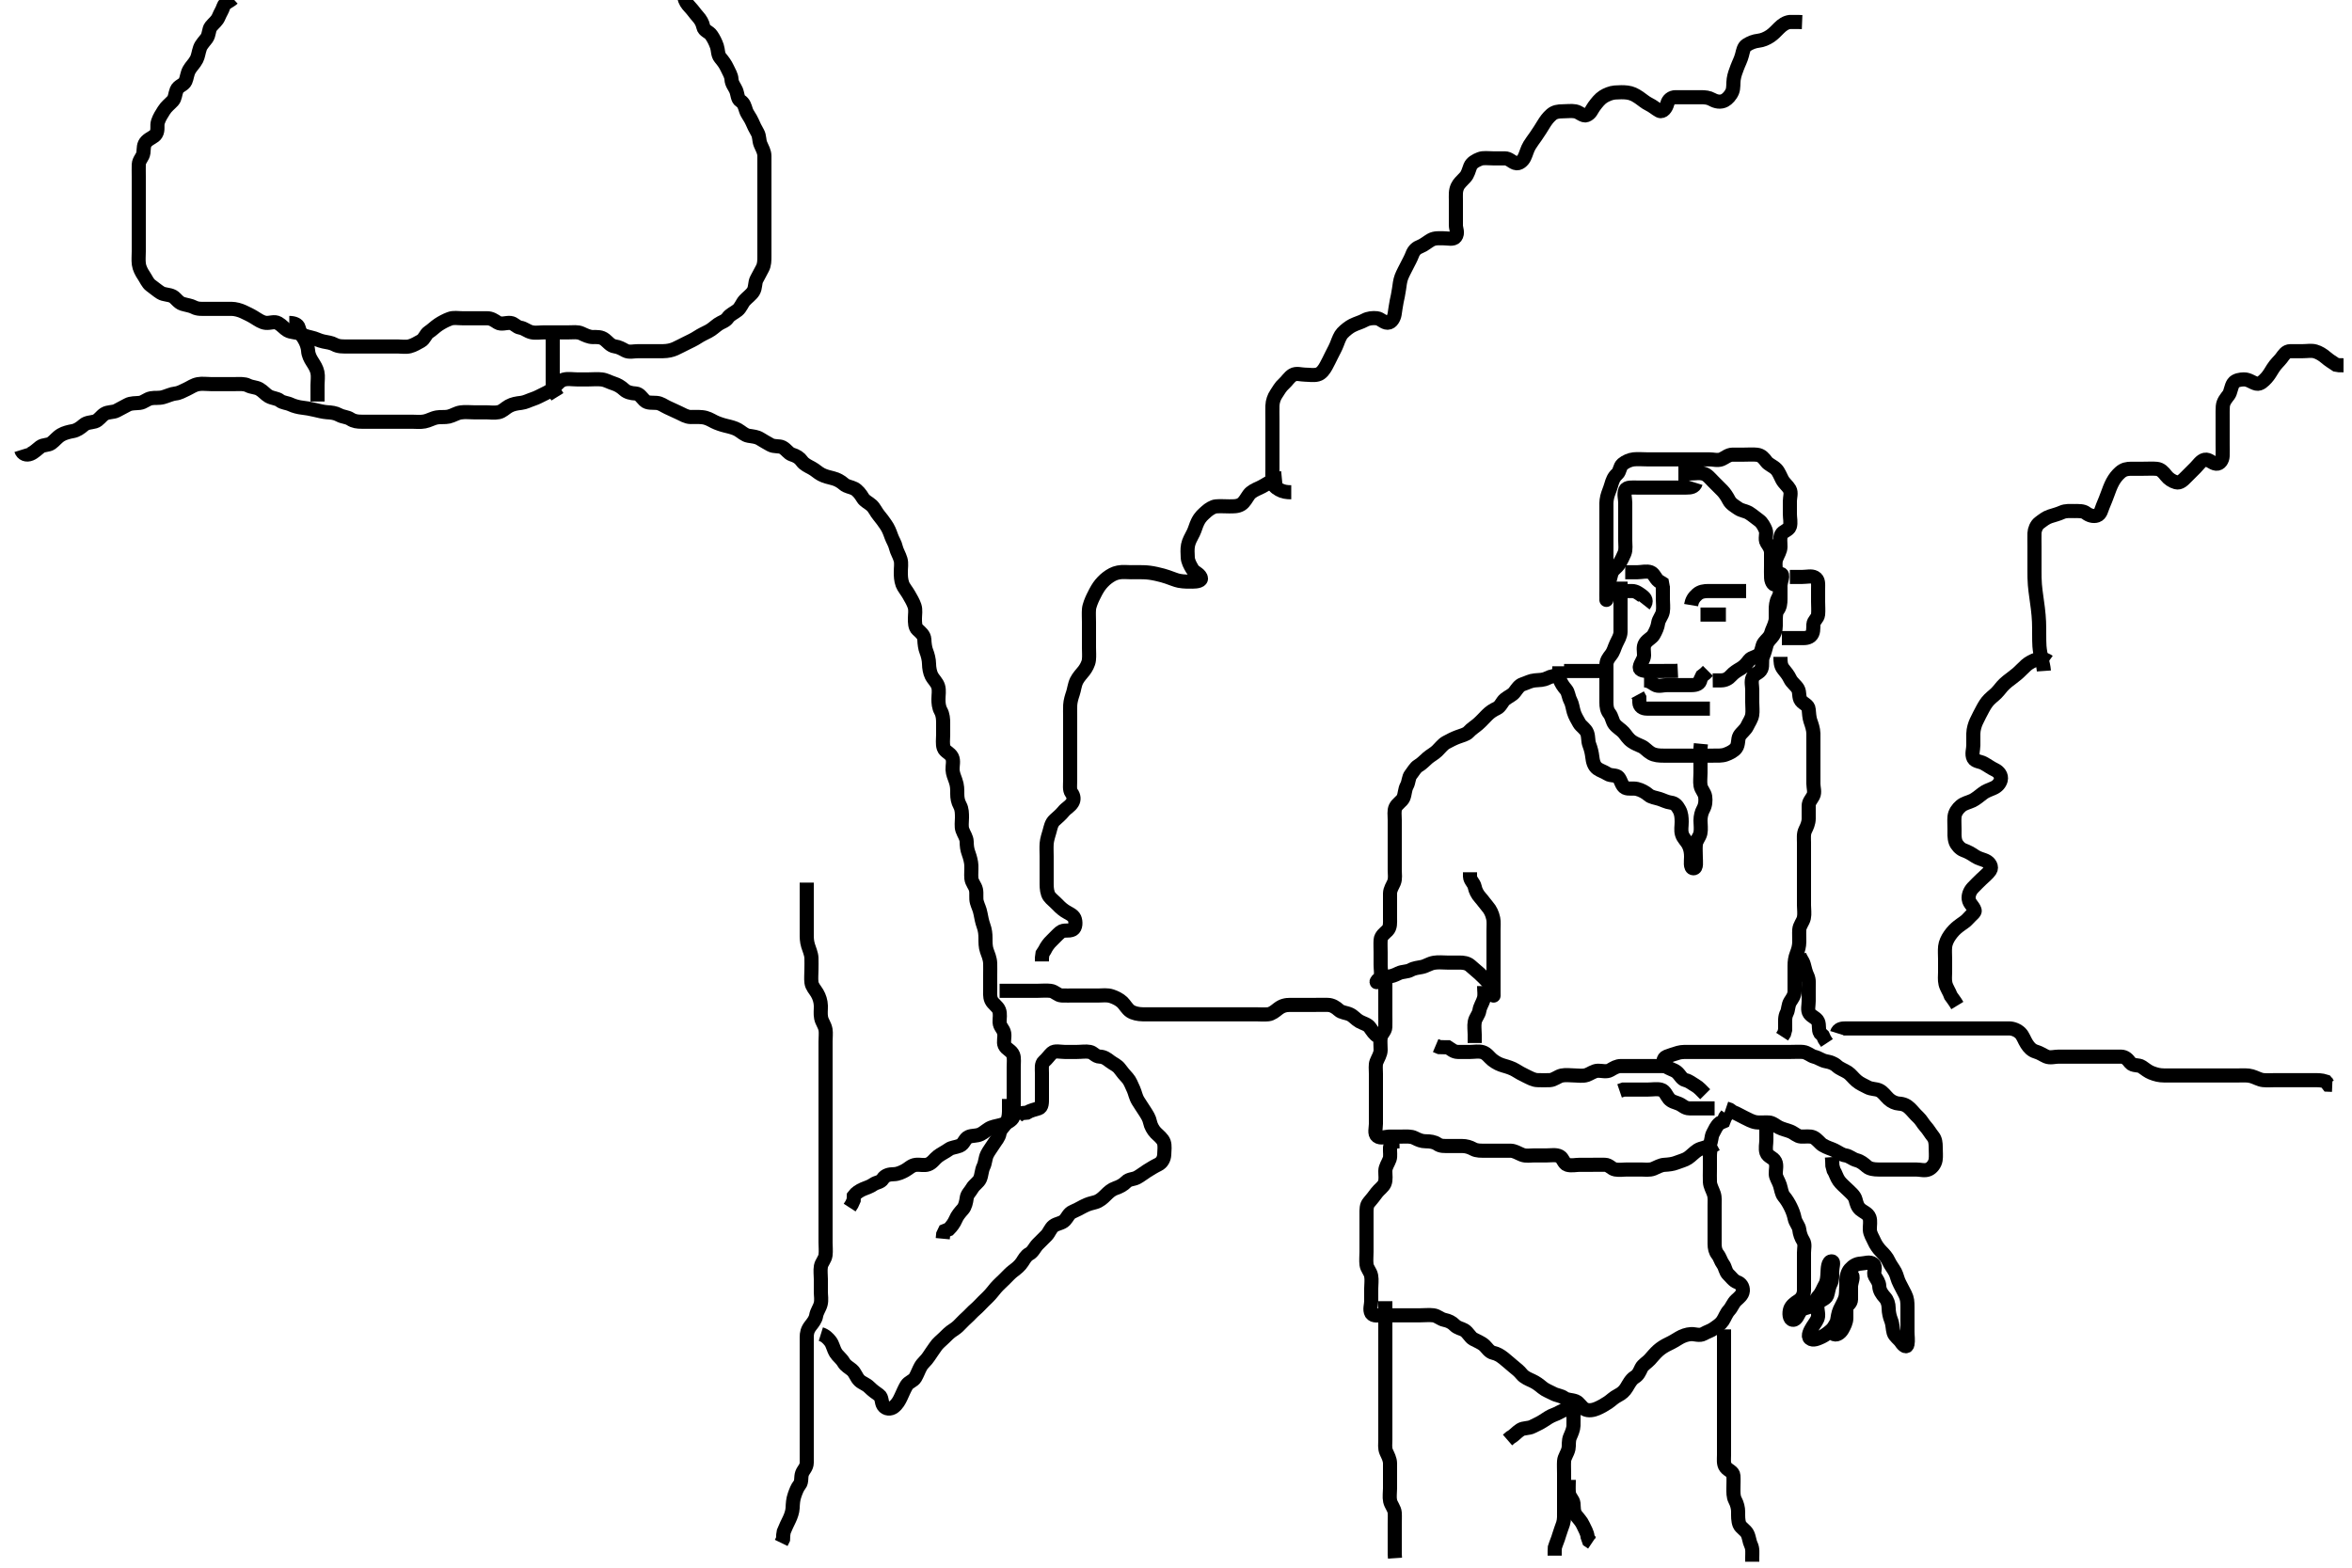 <svg width="500" height="333.333" xmlns="http://www.w3.org/2000/svg" xmlns:svg="http://www.w3.org/2000/svg" xmlns:xlink="http://www.w3.org/1999/xlink">
 <!-- Created with SVG-edit - http://svg-edit.googlecode.com/ -->
 <g display="inline" class="layer">
  <title>Layer 1</title>
  <path t="0,78,78,150,165,166,197,261,262,293,293,317,342,373,373,405,421,446,501,573,573,613,646,646,686,702,726,814,814,822,822,870,886,942,943,966,998,998,1006,1030,1062,1166,1174,1174,1190,1246,1270,1286,1325,1342,1365,1373,1373,1405,1437,1437,1494,1542,1542,1582,1622,1622,1662,1662,1686,1686,1718,1734,1750,1766,1782,1798,1822,1822,1838,1846,1870,1886,1894,1894,1934,1958,1974,1990,1998,1998,2022,2030,2038,2062,2062,2086,2094,2134,2141,2166,2173,2285,2797,2862,2862,2885,2934,2958,2974,2974,3014,3062,3078,3102,3126,3126,3158,3158,3206,3230,3278,3310,3358,3358,3430,3454,3550,3566,3597,3677,3694,3694,3725,3766,3773,3862,4094,4173,4205,4221,4237,4278,4302,4341,4382,4382,4413,4453,4486,4534,4534,4574,4718,4718,4766,4766,4822,4822,4910,4934,4966,4982,4997,4997,5013,5062,5070,5101,5117,5141,5197" d="M331.5,143.667C330.5,143.667 329.723,143.794 328.979,144.167C328.042,144.636 327.321,144.57 326.253,144.671C325.323,144.759 324.698,145.155 323.667,145.5C322.96,145.736 322.538,146.432 321.979,147.167C321.475,147.83 320.67,148.096 319.936,148.692C319.286,149.219 319.024,150.23 318.2,150.614C317.433,150.971 316.799,151.37 316.1,152.067C315.399,152.766 314.943,153.313 314.2,153.962C313.536,154.543 312.82,154.948 312.167,155.667C311.725,156.152 310.642,156.422 309.911,156.692C309.063,157.005 308.233,157.43 307.4,157.888C306.725,158.259 306.211,158.978 305.5,159.667C304.909,160.24 304.112,160.642 303.5,161.167C302.854,161.721 302.277,162.384 301.5,162.833C300.878,163.192 300.426,164.077 299.925,164.692C299.421,165.312 299.502,166.286 299.075,167.067C298.624,167.889 298.698,168.827 298.333,169.667C298.036,170.351 297.034,170.864 296.667,171.667C296.327,172.409 296.5,173.303 296.5,174.319C296.5,175.014 296.5,176.041 296.5,176.988C296.5,177.667 296.5,178.783 296.5,179.551C296.5,180.492 296.5,181.183 296.5,182.256C296.5,183.167 296.5,184.067 296.5,184.967C296.5,185.867 296.681,186.82 296.333,187.667C296.057,188.338 295.518,189.066 295.5,189.967C295.482,190.866 295.5,191.767 295.5,192.667C295.5,193.467 295.5,194.367 295.5,195.267C295.5,196.167 295.616,197.18 294.932,197.867C294.434,198.366 293.557,198.961 293.5,199.867C293.443,200.765 293.5,201.667 293.5,202.467C293.5,203.367 293.5,204.267 293.5,205.167C293.5,206.067 293.695,206.988 293.499,207.865C293.318,208.672 292.435,209.111 292.667,208.667C292.999,208.03 294,207.679 294.9,207.667C295.8,207.654 296.531,207.33 297.3,206.951C298.145,206.534 299.125,206.679 299.9,206.241C300.626,205.832 301.513,205.758 302.257,205.609C303.182,205.425 303.815,204.883 304.864,204.703C305.787,204.544 306.7,204.667 307.6,204.667C308.5,204.667 309.3,204.667 310.2,204.667C311.1,204.667 311.906,204.763 312.553,205.314C313.157,205.829 313.827,206.4 314.5,207C315.122,207.554 315.661,208.132 316.333,208.833C316.895,209.418 317.471,210.022 317.5,210.867C317.53,211.766 317.5,212.045 317.5,211.167C317.5,210.267 317.5,209.367 317.5,208.467C317.5,207.567 317.5,206.667 317.5,205.867C317.5,204.967 317.5,204.067 317.5,203.146C317.5,202.183 317.5,201.492 317.5,200.419C317.5,199.5 317.5,198.667 317.5,197.833C317.5,196.914 317.589,196 317.443,195.319C317.216,194.262 316.819,193.434 316.216,192.751C315.689,192.153 315.232,191.451 314.699,190.867C314.042,190.147 313.662,189.352 313.5,188.567C313.326,187.72 312.536,187.231 312.5,186.367L312.499,185.467" id="svg_1" stroke-width="3" stroke="#000" fill="none"/>
  <path t="9543,9685,9686,9701,9733,9741,9749,9782,9798,9814,9846,9846,9854,9926,9950,9982,9982,10030,10062,10134,10134,10190,10190,10222,10262,10302,10302,10366,10366,10382,10429,10462,10501,10501,10549,10581,10621,10621,10637,10637,10725,10733,10749,10798,10902,10974,10974,11286,11286,11302,11318,11381,11437,11478,11549,11557,11557,11581,11701,11749,11749,11821,11821,11862,11862,12014,12421,12445,12461,12510,12534,12558,12573,12645,12646,12661,12894,12950,12966,12990,13102,13102,13117,13254,13390,13422,13422,13470,13517,13557,13606,13645,13669,13757,13757,13798,13870,13870" d="M331.5,141.667C331.5,142.667 331.304,143.501 331.557,144.367C331.814,145.244 332.389,146.008 332.925,146.641C333.428,147.235 333.406,148.114 333.853,148.967C334.247,149.719 334.303,150.501 334.557,151.367C334.814,152.244 335.313,153.026 335.721,153.767C336.093,154.441 337.097,154.964 337.415,155.867C337.714,156.72 337.561,157.561 337.853,158.319C338.189,159.194 338.397,160.036 338.504,160.971C338.605,161.843 338.817,162.852 339.6,163.424C340.198,163.86 340.929,164.037 341.721,164.545C342.468,165.024 343.606,164.725 344.064,165.277C344.632,165.963 344.747,167.133 345.5,167.5C346.196,167.839 347.173,167.548 348.016,167.752C348.904,167.967 349.791,168.453 350.447,169.019C351.04,169.531 351.931,169.604 352.821,169.888C353.52,170.111 354.325,170.552 355.195,170.662C356.137,170.781 356.555,171.37 357,172.167C357.445,172.965 357.5,173.867 357.5,174.767C357.5,175.667 357.3,176.502 357.557,177.367C357.826,178.27 358.551,178.806 358.979,179.667C359.383,180.477 359.495,181.292 359.5,182.151C359.505,183.014 359.222,184.613 360,184.625C360.75,184.636 360.5,183.167 360.5,182.267C360.5,181.367 360.418,180.463 360.5,179.567C360.584,178.655 361.3,178.014 361.479,177.167C361.665,176.286 361.5,175.367 361.5,174.467C361.5,173.567 361.721,172.7 362.075,172.067C362.556,171.205 362.617,170.258 362.496,169.367C362.384,168.545 361.654,167.9 361.511,167.067C361.358,166.18 361.5,165.267 361.5,164.367C361.5,163.467 361.5,162.567 361.5,161.667C361.5,160.867 361.5,159.91 361.504,159.014L361.585,158.151" id="svg_2" stroke-width="3" stroke="#000" fill="none"/>
  <path t="17254,17533,17534,17573,17589,17589,17630,17734,17773,17773,17789,17822,17878,17895,17958,17998,17998,18302,18302,18302,18325,18342,18382,18414,18430,18430,18462,18494,18494,18549,18581,18581,18613,18629,18630,18637,18645,18669,18685,18701,18742,18774,18790,18814,18853,18853,18893,18917,18934,18966,18990,19038,19038,19070,19070,19118,19118,19150,19173,19174,19206,19221,19230,19230,19261,19269,19277,19309,19326,19357,19357,19373,19381,19421,19461,19461,19501,19501,19526,19534,19557,19574,19597,19646,19662,19678,19710,19734,19758,19822,19822,19846,19870,19998,20005,20045,20045" d="M378.5,139.667C378.5,140.667 378.51,141.521 379.111,142.267C379.638,142.921 380.139,143.499 380.553,144.367C380.951,145.204 381.747,145.661 382.215,146.467C382.639,147.198 382.333,148.276 382.857,148.962C383.431,149.712 384.432,149.883 384.5,150.833C384.548,151.501 384.645,152.674 384.853,153.262C385.12,154.02 385.482,155.03 385.5,155.967C385.517,156.867 385.5,157.767 385.5,158.667C385.5,159.467 385.5,160.303 385.5,161.319C385.5,162.014 385.5,163.041 385.5,163.988C385.5,164.841 385.5,165.781 385.5,166.667C385.5,167.467 385.863,168.464 385.464,169.231C385.069,169.99 384.501,170.468 384.5,171.367C384.499,172.267 384.502,173.167 384.5,174.067C384.498,174.967 384.114,175.805 383.784,176.467C383.363,177.31 383.5,178.267 383.5,179.167C383.5,180.067 383.5,180.971 383.5,181.833C383.5,182.667 383.5,183.645 383.5,184.419C383.5,185.319 383.5,186.183 383.5,187.167C383.5,188.151 383.5,188.841 383.5,189.91C383.5,190.767 383.5,191.667 383.5,192.467C383.5,193.367 383.665,194.286 383.479,195.167C383.3,196.014 382.561,196.761 382.5,197.667C382.446,198.465 382.51,199.367 382.5,200.267C382.49,201.188 382.265,201.983 381.925,202.841C381.609,203.64 381.501,204.465 381.5,205.367C381.499,206.267 381.5,207.167 381.5,208.067C381.5,208.967 381.5,209.867 381.5,210.767C381.5,211.667 381.017,212.274 380.585,212.952C380.092,213.727 380.199,214.718 379.853,215.367C379.399,216.216 379.5,217.167 379.5,218.067L379.496,218.967L379.279,219.767L378.853,220.424" id="svg_3" stroke-width="3" stroke="#000" fill="none"/>
  <path t="23318,23485,23485,23509,23525,23548,23556,23573,23596,23604,23613,23613,23645,23652,23661,23701,23701,23716,23748,23780,23788,23812,23812,23837,23884,23884,23916,23948,23956,23996,24012,24012,24044,24108,24116,24180,24204,24317,24445,24509,24525,24581,24588,24588,24613,24677,24693,24709,24732,24764,24764,24796,24820,24829,24852,24884,24884,24908,24933,24933,24956,24964,25004,25004,25044,25076,25100,25133,25180,25180,25212,25212,25220,25237,25261,25268,25277,25277,25300,25317,25348,25364,25372,25412,25420,25420,25493,25501,25533,25557,25605,25613,25637,25676,25693,25693,25700,25708,25837,25885,25925,25925,25972,26076,26077,26133,26141,26149,26181,26181,26237,26237,26268,26309,26309,26372,26372,26445,26445,26445,26476,26476,26484,26500,26533,26564,26565,26572,26597,26604,26652,26684,26684" d="M294.5,207.667C294.5,208.667 294.5,209.467 294.5,210.367C294.5,211.267 294.5,212.167 294.5,213.067C294.5,213.967 294.5,214.867 294.5,215.767C294.5,216.667 294.527,217.467 294.5,218.367C294.471,219.311 293.644,219.718 293.5,220.667C293.38,221.458 293.51,222.367 293.5,223.267C293.49,224.167 292.973,224.876 292.621,225.767C292.361,226.427 292.5,227.424 292.5,228.319C292.5,229.183 292.5,230.146 292.5,230.967C292.5,231.867 292.5,232.767 292.5,233.667C292.5,234.467 292.5,235.367 292.5,236.267C292.5,237.167 292.5,238.067 292.5,238.967C292.5,239.867 292.105,241.05 292.785,241.581C293.509,242.147 294.6,241.667 295.5,241.667C296.3,241.667 297.2,241.667 298.1,241.667C299,241.667 299.945,241.571 300.7,241.951C301.567,242.386 302.2,242.664 303.1,242.667C304,242.669 304.901,242.783 305.561,243.241C306.292,243.749 307.017,243.666 308,243.667C308.984,243.667 309.847,243.666 310.743,243.667C311.7,243.667 312.454,243.909 313.2,244.314C313.961,244.727 314.9,244.667 315.8,244.667C316.701,244.667 317.667,244.667 318.5,244.667C319.478,244.667 320.196,244.656 321.1,244.667C322,244.677 322.818,245.256 323.6,245.545C324.452,245.86 325.3,245.667 326.2,245.667C327.1,245.667 328,245.667 328.9,245.667C329.8,245.667 330.78,245.458 331.6,245.888C332.243,246.226 332.432,247.436 333.204,247.662C334.064,247.914 335,247.667 335.9,247.667C336.8,247.667 337.7,247.667 338.6,247.667C339.5,247.667 340.3,247.639 341.2,247.667C342.144,247.695 342.548,248.521 343.387,248.665C344.312,248.824 345.016,248.667 346,248.667C346.984,248.667 347.847,248.667 348.743,248.667C349.7,248.667 350.649,248.837 351.5,248.5C352.203,248.222 352.981,247.716 353.847,247.671C354.746,247.625 355.668,247.503 356.325,247.241C357.335,246.839 358.165,246.669 358.822,246.224C359.572,245.715 360.067,245.1 360.899,244.553C361.636,244.068 362.901,244.099 363.415,243.381C363.892,242.715 363.734,241.708 364.147,240.967C364.573,240.203 364.857,239.371 365.6,238.788L366.379,238.445L366.721,237.567L367.147,236.967" id="svg_4" stroke-width="3" stroke="#000" fill="none"/>
  <path t="28629,28813,28813,28868,28964,29108,29109,29125,29141,29149,29221,29228,29317,29429,29692,29717,29724,29796,29884,29884,29948,30092,30092,30100,30197,30461" d="M364.5,235.667C363.5,235.667 362.7,235.667 361.8,235.667C360.864,235.667 360.016,235.671 359.153,235.667C358.147,235.661 357.678,234.993 356.889,234.677C356.083,234.354 355.34,234.236 354.784,233.583C354.262,232.968 353.956,231.925 353.1,231.703C352.228,231.476 351.3,231.667 350.4,231.667C349.615,231.667 348.675,231.667 347.667,231.667C346.911,231.667 346,231.667 345.1,231.677L344.3,231.951" id="svg_5" stroke-width="3" stroke="#000" fill="none"/>
  <path t="32478,32549,32572,32573,32589,32605,32637,32644,32660,33108,33132,33196,33196,33284,33317,33356,33532,33564,33564,33629,33685,33692,33708,33741,33741,33773,33789,33805,34093,34133,34164,34165,34180,34236,34261,34284,34300,34373,34373,34405,34405,34468,34468,34492,34492,34516,34516,34532,34572,34972,34980,34980,34996,34996,35004,35012,35052,35068,35084,35108,35164" d="M355.5,226.667C354.479,226.667 353.522,226.667 352.701,226.667C351.8,226.667 350.9,226.667 350,226.667C349.1,226.667 348.2,226.667 347.3,226.667C346.4,226.667 345.5,226.662 344.615,226.667C343.685,226.672 343.06,227.094 342.279,227.545C341.51,227.988 340.5,227.641 339.7,227.667C338.799,227.695 338.074,228.33 337.3,228.581C336.44,228.861 335.5,228.667 334.7,228.667C333.8,228.667 332.881,228.501 332,228.688C331.153,228.866 330.406,229.606 329.5,229.667C328.702,229.72 327.8,229.677 326.9,229.667C326,229.656 325.264,229.201 324.4,228.788C323.547,228.381 322.89,228.018 322.179,227.567C321.522,227.151 320.511,226.828 319.747,226.614C318.833,226.357 318.107,226.026 317.257,225.367C316.666,224.908 316.085,223.992 315.2,223.724C314.337,223.462 313.4,223.667 312.615,223.667C311.675,223.667 310.984,223.679 309.911,223.667C309.021,223.656 308.475,223.092 307.796,222.671L306.9,222.667L306,222.646L305.204,222.309" id="svg_6" stroke-width="3" stroke="#000" fill="none"/>
  <path t="36414,36549,36549,36565,36581,36605,36645,36677,36677,36693,36996,37044,37549,37557,37621" d="M315.5,209.667C315.5,210.667 315.696,211.501 315.443,212.367C315.186,213.244 314.635,213.975 314.499,214.867C314.358,215.782 313.69,216.321 313.511,217.267C313.343,218.151 313.5,219.067 313.5,219.967L313.5,220.867L313.5,221.767" id="svg_7" stroke-width="3" stroke="#000" fill="none"/>
  <path t="41685,41852,41884,41901,41925,41965,41965,42005,42021,42077,42109,42141,42213,42213,42237,42237,42309,42309,42341,42396,42397,42485,42508,42541,42572,42644,42676,42676,42709,42733,42749,42805,42812,42829,42860,42860,42893,42916,42973,43005,43068,43076,43116,43116,43157,43460,43476,43500,43541,43588,43629,43629,43636,43716,43716,43772,43820,44012,44052,44060,44092,44124,44124,44132,44149,44181,44198,44213,44229,44229,44277,44285,44285,44317,44357,44364,44364,44381,44453,44453,44517,44517,44548,44548,44588,44604,44604,44637,44653,44660,44701,44733,44733,44828,44860,44924,44924,45012,45141,45220,45437,45532,45541,45541,45572,45676,46596,46653,46676,46676,46708,46764,46764,46764,46788,46868,46869,46932,46933,46973,46989,47053,47053,47085,47085,47109,47205,47205,47213,47221,47261,47269,47309,47357,47357,47380,47381,47404,47452,47452,47476,47484,47524,47532,47596,47620,47636,47636,47668,47764,47828,47828,47884,47916,47916,49548,49556,49572,49589,49589,49620,49644,49692,49724,49740,49764,49813,49828,49836,49860,49900,49932,49980,50013,50013,50045,50084,50180,50261,50261,50293,50317,50317,50389,50389,50461,50461,50485,50493,50509,50557,50557,50597,50597,50604,50693,50845" d="M297.5,242.667C296.5,242.688 295.557,243.019 295.5,243.967C295.446,244.865 295.647,245.801 295.415,246.467C295.106,247.352 294.518,248.066 294.5,248.967C294.482,249.866 294.698,250.827 294.333,251.667C294.036,252.351 293.161,252.94 292.7,253.552C292.151,254.281 291.609,255.004 291.021,255.667C290.458,256.301 290.501,257.184 290.5,258.146C290.499,259.067 290.5,259.967 290.5,260.867C290.5,261.767 290.5,262.667 290.5,263.467C290.5,264.367 290.5,265.267 290.5,266.167C290.5,267.067 290.393,267.973 290.501,268.867C290.613,269.786 291.31,270.321 291.489,271.267C291.657,272.151 291.5,273.067 291.5,273.967C291.5,274.867 291.5,275.767 291.5,276.667C291.5,277.467 291.107,278.48 291.536,279.231C291.931,279.921 293.1,279.667 294,279.667C294.911,279.667 295.821,279.667 296.675,279.667C297.615,279.667 298.5,279.667 299.3,279.667C300.2,279.667 301.1,279.667 302,279.667C302.9,279.667 303.807,279.56 304.7,279.668C305.62,279.779 306.156,280.465 307.1,280.656C307.962,280.83 308.659,281.185 309.216,281.751C309.877,282.422 310.683,282.465 311.3,282.837C312.076,283.306 312.503,284.328 313.2,284.715C314.003,285.161 314.913,285.47 315.6,286.109C316.102,286.577 316.588,287.475 317.5,287.667C318.249,287.824 318.969,288.253 319.675,288.816C320.462,289.445 320.992,289.946 321.721,290.545C322.45,291.144 322.932,291.501 323.525,292.231C324.053,292.88 324.96,293.242 325.7,293.583C326.563,293.98 327.146,294.431 327.9,295.056C328.557,295.601 329.454,295.909 330.2,296.314C330.961,296.727 331.844,296.734 332.525,297.241C333.166,297.719 334.051,297.596 334.983,297.952C335.667,298.213 336.158,299.225 336.857,299.61C337.685,300.065 338.748,299.82 339.5,299.5C340.281,299.167 341.068,298.725 341.821,298.224C342.553,297.738 342.995,297.195 343.979,296.688C344.784,296.272 345.322,295.794 345.8,295.014C346.219,294.331 346.713,293.308 347.5,292.833C348.269,292.37 348.505,291.746 348.936,290.852C349.247,290.207 350.171,289.689 350.7,289.099C351.289,288.442 351.88,287.718 352.5,287.167C353.102,286.631 353.85,286.149 354.7,285.751C355.561,285.347 356.231,284.921 356.984,284.468C357.653,284.065 358.612,283.709 359.5,283.667C360.299,283.628 361.323,284.078 362.143,283.61C362.956,283.145 363.638,282.989 364.333,282.5C365.049,281.997 365.742,281.566 366.215,280.865C366.693,280.155 366.944,279.274 367.6,278.567C368.15,277.973 368.421,277.076 369.068,276.467C369.582,275.983 370.443,275.372 370.5,274.467C370.557,273.569 370.032,272.88 369.351,272.641C368.515,272.349 368.021,271.555 367.447,271.019C366.762,270.379 366.822,269.513 366.279,268.788C365.796,268.145 365.659,267.369 365.147,266.719C364.663,266.105 364.5,265.367 364.5,264.467C364.5,263.567 364.5,262.667 364.5,261.867C364.5,260.967 364.5,260.067 364.5,259.146C364.5,258.183 364.5,257.492 364.5,256.419C364.5,255.5 364.603,254.635 364.333,253.833C364.049,252.989 363.547,252.185 363.504,251.319C363.46,250.425 363.5,249.467 363.5,248.567C363.5,247.667 363.5,246.91 363.5,246.014C363.5,245.151 363.521,244.208 364.111,243.641L364.889,243.231" id="svg_8" stroke-width="3" stroke="#000" fill="none"/>
  <path t="59525,59612,59644,59652,59692,59717,59740,59757,59757,59796,59796,59868,59900,59917,59917,59932,59940,59956,59964,59964,59964,59972,59972,59988,59988,59996,60013,60013,60028,60052,60052,60052,60068,60068,60092,60108,60124,60173,60205,60205,60237,60237,60293,60333,60333,60373,60389,60429,60429,60436,60469,60469,60501,60501,60509,60525,60557,60596,60597,60620,60644,60644,60676,60676,60717,60717,60740,60780,60805,60820,60820,60860,60924,60924,60988,60988,60996,61068,61109,61140,61140,61164,61237,61301,61301,61333,61349,61381,61477,61549,61549,61636,61676,61676,61700,61780,61796,61828,61844,61868,61884,61893,61893,61909,61940,61956,61980,62036,62060,62068,62132,62132,62156,62156,62180,62212,62228,62252,62284,62284,62309,62309,62309,62324,62324,62340,62364,62364,62388,62405,62405,62421,62445,62469,62469,62477,62501,62516,62517,62541,62557,62557,62589,62589,62605,62620,62637,62661,62661,63060" d="M362.5,232.667C361.796,231.962 361.144,231.207 360.4,230.788C359.659,230.371 359.122,229.858 358.3,229.664C357.457,229.465 357.158,228.508 356.4,227.91C355.794,227.431 354.791,227.254 354.111,226.681C353.418,226.098 353.451,224.997 354.301,224.669C355.142,224.345 355.876,224.12 356.833,223.833C357.486,223.638 358.495,223.669 359.357,223.667C360.248,223.664 361.153,223.667 362.016,223.667C363,223.667 363.821,223.667 364.675,223.667C365.616,223.667 366.667,223.667 367.336,223.667C368.101,223.667 369.095,223.667 370.015,223.667C370.979,223.667 371.9,223.667 372.8,223.667C373.7,223.667 374.6,223.667 375.385,223.667C376.325,223.667 377.016,223.667 378,223.667C378.984,223.667 379.847,223.667 380.743,223.667C381.701,223.667 382.671,223.601 383.315,223.677C384.274,223.791 384.949,224.517 385.685,224.692C386.624,224.915 387.27,225.5 388.2,225.662C389.087,225.817 389.9,226.103 390.5,226.667C391.1,227.231 392.066,227.546 392.805,228.028C393.46,228.457 393.951,229.186 394.675,229.805C395.445,230.465 396.194,230.717 397,231.167C397.799,231.612 398.757,231.493 399.5,231.833C400.303,232.201 400.779,232.988 401.5,233.667C402.119,234.249 402.981,234.614 403.675,234.656C404.736,234.721 405.389,235.075 406.021,235.688C406.647,236.295 407.05,236.866 407.796,237.557C408.435,238.149 408.768,238.882 409.301,239.467C409.958,240.186 410.394,241.003 410.925,241.641C411.432,242.251 411.5,243.151 411.5,243.841C411.5,244.914 411.611,245.844 411.479,246.646C411.335,247.525 410.693,248.337 409.979,248.646C409.172,248.995 408.2,248.667 407.3,248.667C406.4,248.667 405.5,248.667 404.7,248.667C403.8,248.667 402.9,248.667 402,248.667C401.1,248.667 400.2,248.667 399.3,248.667C398.4,248.667 397.469,248.539 396.9,248.056C396.151,247.42 395.617,246.944 394.685,246.692C393.745,246.437 393.209,245.802 392.3,245.665C391.492,245.544 390.854,245.007 389.957,244.567C389.267,244.228 388.456,244.057 387.471,243.467C386.888,243.117 386.303,242.201 385.5,241.833C384.757,241.493 383.742,241.71 382.852,241.662C382.066,241.62 381.433,240.913 380.613,240.583C379.86,240.279 378.923,240.099 378.147,239.692C377.394,239.297 376.792,238.696 375.983,238.668C375.001,238.633 374.009,238.737 373.325,238.631C372.365,238.481 371.673,238.018 370.8,237.614C369.968,237.229 369.2,236.719 368.4,236.445L367.7,235.951L366.9,235.677" id="svg_10" stroke-width="3" stroke="#000" fill="none"/>
  <path t="66614,66684,66717,66741,66748,66781,66781,66788,66828,66860,66860,66909,66916,66933,66949,66965,66997,67005,67037,67069,67101,67109,67252,67332,67468" d="M382.5,202.667C382.521,203.667 383.245,204.214 383.464,205.067C383.688,205.939 383.886,206.805 384.216,207.467C384.637,208.31 384.5,209.303 384.5,210.151C384.5,211.014 384.5,211.91 384.5,212.867C384.5,213.767 384.177,214.805 384.667,215.5C385.17,216.215 386.128,216.414 386.479,217.188C386.843,217.988 386.504,218.962 386.925,219.641L387.5,220.188L387.853,220.967L388.379,221.766" id="svg_11" stroke-width="3" stroke="#000" fill="none"/>
  <path t="89461,89588,89588,89604,89612,89628,89636,89644,89644,89668,89692,89708,89732,89732,89765,89780,89780,89796,89796,89861,89876,89916,89916,89932,89940,90004,90028,90028,90052,90437,90445,90452,90453,90468,90477,90508,90525,90548,90628,90628,90676,90676,90724,90740,90788,90796,90820,91148,91293,91293,91669,91749,91788,91852,91876,91876,91900,91900,91932,91956,92004,92004,92045,92237,92253,92316,92357,92357,92388,92652,92716,92716,92740,92740,92764,92780,92788,92804,92805,92820,92844,92892,92909,92940,92980,93044,93044,93308,93309,93356,93381,93428,93428,93444,93444,93501,93501,93501,93516,93540,93556,93556,93580,93588,93709,93724,93749,93764,93812,93836,93836,94428,94436,94444,94444,94468,94484,94509,94509,94540,94540,94540,94548,94580,94613,94844,94892,94900,94933,94981,94981,95005,95037,95093,95157,95157,95213,95213,95252,95253,95308,95340,95341,95380,95380,95620,95652,95668,95676,95676,95692,95740,95740,95748,95780,95796,95796,95812,95828,95852,95852,95876,95892,95908,95981,95981,96021,96021,96045,96093,96197,96197,96685,96708,96716,96740,96748,96756,96804,96836,96884,96941,96949,96949,96981,96981,96997,97021,97101,97101,97124,97164,97165,97212,97212,97220,97348,97372,97372,97404,97501,97501,97548,97596,97668,97692,97716,97716,97748,97780,97828,97836,97884,97892,97933,97949,97949,98061,98093,98093,98165,98245,98245,98284,98341,98341" d="M375.5,239.667C375.5,240.667 375.5,241.467 375.5,242.367C375.5,243.267 375.245,244.21 375.521,245.067C375.818,245.989 376.927,246.06 377.386,246.967C377.795,247.776 377.463,248.767 377.5,249.667C377.529,250.368 378.112,251.144 378.379,251.988C378.64,252.814 378.744,253.813 379.204,254.362C379.836,255.115 380.3,255.913 380.667,256.667C381.038,257.43 381.333,258.184 381.511,259.067C381.701,260.01 382.41,260.654 382.496,261.424C382.594,262.309 382.889,263.128 383.333,263.833C383.786,264.552 383.5,265.467 383.5,266.367C383.5,267.267 383.5,268.167 383.5,269.067C383.5,269.971 383.5,270.988 383.5,271.667C383.5,272.645 383.518,273.466 383.5,274.367C383.482,275.267 383.084,276.085 382.301,276.583C381.57,277.048 380.815,277.599 380.557,278.377C380.302,279.145 380.346,280.53 381.111,280.62C381.975,280.722 382.238,279.344 382.833,278.667C383.386,278.037 384.474,278.119 385.138,277.614C385.832,277.087 386.042,276.186 386.699,275.467C387.232,274.882 387.543,273.961 388,273.167C388.406,272.462 388.452,271.565 388.5,270.667C388.543,269.863 388.549,268.022 389.479,268.208C389.929,268.298 389.5,269.424 389.5,270.319C389.5,271.183 389.558,272.183 389.147,272.967C388.703,273.815 388.682,274.708 388.415,275.467C388.147,276.228 386.867,276.444 386.536,277.103C386.103,277.965 386.591,278.971 386.499,279.867C386.415,280.679 385.838,281.269 385.301,282.151C384.895,282.818 384.162,284.039 384.785,284.581C385.403,285.119 386.414,284.648 387.336,284.22C387.926,283.946 388.92,283.207 389.458,282.667C389.951,282.172 390.409,281.152 390.853,280.367C391.27,279.627 391.417,278.719 392.111,278.103C392.769,277.518 393.49,277.146 393.5,276.267C393.511,275.367 393.5,274.467 393.5,273.567C393.5,272.667 394.27,271.212 393.496,271.081C392.673,270.942 392.588,272.653 392.504,273.367C392.4,274.261 392.553,275.211 392.215,276.152C391.946,276.9 391.485,277.66 391.111,278.456C390.772,279.175 390.656,280.16 390.489,281.067C390.337,281.898 389.138,282.856 389.667,283.5C390.205,284.157 391.243,283.458 391.667,282.667C392.067,281.918 392.49,281.167 392.5,280.267C392.51,279.362 392.5,278.5 392.5,277.667C392.5,276.688 392.5,275.914 392.5,275.014C392.5,274.151 392.476,273.166 392.501,272.183C392.519,271.491 392.735,270.511 393.301,269.868C393.946,269.136 394.697,268.709 395.6,268.667C396.499,268.624 397.501,268.174 398.215,268.752C398.959,269.355 398.136,270.577 398.557,271.31C399.024,272.121 399.475,272.667 399.5,273.467C399.529,274.368 400.042,275.147 400.699,275.867C401.232,276.451 401.489,277.267 401.5,278.167C401.511,279.077 401.728,279.985 402,280.667C402.389,281.641 402.307,282.499 402.557,283.367C402.777,284.132 403.702,284.688 404.143,285.367C404.658,286.159 405.354,286.62 405.499,285.865C405.668,284.983 405.5,284.067 405.5,283.167C405.5,282.267 405.5,281.367 405.5,280.467C405.5,279.567 405.504,278.667 405.5,277.91C405.495,276.841 405.47,276.125 405,275.188C404.627,274.444 404.206,273.612 403.853,272.967C403.368,272.081 403.251,271.164 402.889,270.492C402.444,269.663 401.858,268.971 401.5,268.167C401.144,267.366 400.5,266.667 399.9,266.067C399.301,265.467 398.738,264.64 398.447,263.967C398.085,263.125 397.529,262.368 397.5,261.467C397.471,260.567 397.694,259.621 397.415,258.867C397.093,257.997 396.112,257.691 395.5,257.167C394.854,256.613 394.666,255.84 394.464,255.067C394.238,254.201 393.4,253.567 392.8,252.967C392.2,252.367 391.411,251.74 390.936,251.067C390.418,250.332 390.216,249.465 389.784,248.781L389.536,247.841L389.5,246.833L389.443,246.028" id="svg_14" stroke-width="3" stroke="#000" fill="none"/>
  <path t="101974,102084,102084,102093,102100,102100,102108,102108,102116,102124,102132,102132,102148,102148,102156,102156,102172,102172,102180,102180,102188,102188,102196,102204,102212,102228,102236,102252,102260,102260,102284,102284,102292,102309,102324,102332,102348,102348,102372,102388,102396,102428,102436,102452,102484,102484,102509,102548,102564,102588,102612,102620,102620,102636,102676,102733,102949,102949,102972,102972,103012,103349,103349" d="M294.5,276.667C294.5,277.667 294.5,278.467 294.5,279.424C294.5,280.324 294.5,281.071 294.5,282.065C294.5,282.831 294.5,283.91 294.5,284.767C294.5,285.667 294.5,286.424 294.5,287.324C294.5,288.268 294.5,289.267 294.5,290.067C294.5,291.067 294.5,291.867 294.5,292.866C294.5,293.646 294.5,294.5 294.5,295.362C294.5,296.267 294.5,297.167 294.5,298.067C294.5,298.967 294.5,299.867 294.5,300.767C294.5,301.667 294.5,302.424 294.5,303.319C294.5,304.183 294.5,305.146 294.5,306.067C294.5,306.967 294.336,307.924 294.721,308.767C295.027,309.436 295.495,310.267 295.5,311.167C295.505,312.067 295.5,312.967 295.5,313.867C295.5,314.767 295.5,315.667 295.5,316.467C295.5,317.367 295.335,318.286 295.521,319.167C295.7,320.014 296.439,320.761 296.5,321.667C296.554,322.465 296.5,323.367 296.5,324.267C296.5,325.077 296.5,325.988 296.5,326.841C296.5,327.783 296.5,328.551 296.5,329.492L296.5,330.5L296.557,331.305" id="svg_15" stroke-width="3" stroke="#000" fill="none"/>
  <path t="105629,105708,105708,105716,105740,105748,105765,105765,105781,105781,105789,105805,105805,105813,105820,105853,105893,105894,105933,105973" d="M335.5,299.667C334.5,299.667 333.666,299.471 332.8,299.724C331.922,299.981 331.178,300.555 330.333,300.833C329.658,301.056 328.688,301.697 328.021,302.146C327.321,302.616 326.449,302.967 325.8,303.314C324.951,303.767 323.93,303.555 323.2,304.024C322.4,304.537 321.9,305.231 321.111,305.641L320.479,306.188" id="svg_16" stroke-width="3" stroke="#000" fill="none"/>
  <path t="106821,106900,106900,106908,106916,106933,106940,106940,106956,106956,106972,106996,106996,107004,107020,107044,107044,107052,107060,107100,107108,107140,107156,107164,107188,107188,107204,107220,107252,107292,107365,107365,107413,107413,107461,107461,107485,107517,107524" d="M334.5,297.667C334.5,298.667 334.5,299.467 334.5,300.367C334.5,301.267 334.523,302.188 334.499,303.151C334.481,303.842 334.116,304.728 333.784,305.465C333.374,306.376 333.589,307.333 333.443,308.014C333.216,309.071 332.561,309.761 332.5,310.667C332.446,311.465 332.5,312.367 332.5,313.267C332.5,314.167 332.5,315.067 332.5,315.967C332.5,316.867 332.5,317.767 332.5,318.667C332.5,319.467 332.5,320.367 332.5,321.267C332.5,322.167 332.562,323.097 332.279,323.988C332.056,324.687 331.66,325.655 331.447,326.419C331.193,327.333 330.853,328.014 330.536,329.031L330.5,329.867L330.5,330.767" id="svg_17" stroke-width="3" stroke="#000" fill="none"/>
  <path t="108485,108589,108589,108597,108613,108637,108660,108660,108709,108757,108780,108781,108797,108844,108860,108932,109164,109172" d="M333.5,314.667C333.5,315.667 333.432,316.427 333.504,317.315C333.588,318.343 334.416,318.821 334.5,319.667C334.579,320.463 334.463,321.429 335.021,322.167C335.608,322.944 336.178,323.482 336.525,324.267C336.888,325.084 337.415,325.867 337.5,326.767L337.784,327.583L338.447,328.028" id="svg_18" stroke-width="3" stroke="#000" fill="none"/>
  <path t="110069,110180,110188,110204,110204,110212,110212,110228,110245,110245,110260,110260,110268,110268,110284,110308,110308,110324,110341,110349,110349,110380,110396,110452,110452,110500,110500,110525,110533,110533,110549,110573,110589,110596,110645,110661,110685,110717,110717,110732,110749,110765,110789,110812,110860,110860,110884,110909,110925,110925,110948,110996,111037,111404,111404,111428,111748,111884,111900" d="M366.5,282.667C366.5,283.553 366.5,284.492 366.5,285.5C366.5,286.292 366.5,287.151 366.5,288.014C366.5,288.914 366.5,289.833 366.5,290.667C366.5,291.645 366.5,292.419 366.5,293.319C366.5,294.183 366.5,295.167 366.5,296.151C366.5,296.841 366.5,297.91 366.5,298.767C366.5,299.667 366.5,300.467 366.5,301.367C366.5,302.303 366.5,303.152 366.5,304.071C366.5,305.065 366.5,305.831 366.5,306.781C366.5,307.667 366.5,308.467 366.5,309.367C366.5,310.267 366.333,311.276 366.857,311.962C367.431,312.712 368.439,312.882 368.5,313.767C368.562,314.665 368.5,315.467 368.5,316.367C368.5,317.267 368.447,318.201 368.853,318.967C369.301,319.813 369.5,320.667 369.5,321.467C369.5,322.367 369.463,323.328 369.785,324.149C370.052,324.831 371.076,325.332 371.464,326.103C371.853,326.875 371.886,327.805 372.216,328.467C372.637,329.31 372.5,330.267 372.5,331.167L372.5,332.067" id="svg_19" stroke-width="3" stroke="#000" fill="none"/>
  <path t="114558,114732,114748,114780,114780,115005,115028,115068,115076,115132,115132,115156,115188,115188,115236,115372,115549,115581,115613,115636,115636,115668,115709,115709,115725,115725,115741,115765,115797,115820,115852,115925,115932,115980,115980,116068,116100,116228,116228,116244,116252,116340,116340,116380,116429,116468,116773,116789,116805,116837,116877,116917,116956,116988,117036,117036,117068,117068,117100,117100,117140,117156,117172,117205,117244,117244,117276,117309,117324,117364,117388,117388,117436,117436,117436,117452,117492,117492,117540,117548,117564,117612,117660,117700,117700,117773,117805,117821,117861,117885,117893,117924,117932,117932,117940,118076,118100,118124,118204,118276,118309,118332,118332,118356,118396,118444,118460,118492,118524,118524,118556,118556,118612,118644,118644,118668,118668,118732,118765,118829,118869,118869,118925,118964,118981,119068,119085,119092,119132,119132,119164,119204,119204,119236,119260,119268,119309,119332,119356,119356,119404,119436,119444,119484,119509,119588,119588,119628,119636,119700,119989,120021,120053,120053,120069,120069,120172,120204,120228,120244,120252,120284,120300,120308,120332,120428,120428,120444,120500,120532,120580,120580,120604,120605,120636,120692,120724,120796,120868,120868,120868,120916,120916,120965,121085,121085,121117,121148,121197,121228,121436,121436,121445" d="M360.5,102.667C360.215,103.581 359.4,103.667 358.5,103.667C357.7,103.667 356.8,103.667 355.9,103.667C355,103.667 354.089,103.667 353.179,103.667C352.325,103.667 351.385,103.667 350.5,103.667C349.7,103.667 348.8,103.667 347.9,103.667C347,103.667 345.798,103.542 345.521,104.208C345.159,105.079 345.5,106.014 345.5,106.914C345.5,107.833 345.5,108.667 345.5,109.645C345.5,110.465 345.5,111.367 345.5,112.267C345.5,113.167 345.5,114.067 345.5,114.967C345.5,115.867 345.681,116.82 345.333,117.667C345.057,118.338 344.672,119.145 344.143,119.967C343.628,120.766 342.826,121.082 342.557,121.967C342.295,122.83 342.174,123.703 341.784,124.467C341.399,125.22 341.5,126.167 341.5,127.067C341.5,127.958 341.5,127.864 341.5,126.967C341.5,126.067 341.5,125.167 341.5,124.267C341.5,123.367 341.5,122.465 341.5,121.5C341.5,120.841 341.5,119.833 341.5,119.041C341.5,118.014 341.5,117.319 341.5,116.303C341.5,115.367 341.5,114.467 341.5,113.567C341.5,112.667 341.5,111.867 341.5,110.967C341.5,110.067 341.5,109.167 341.5,108.256C341.5,107.345 341.439,106.63 341.667,105.667C341.858,104.858 342.215,104.152 342.5,103.167C342.784,102.184 343.037,101.453 343.796,100.776C344.391,100.245 344.318,99.207 344.936,98.692C345.569,98.164 346.487,97.752 347.3,97.668C348.195,97.576 349.1,97.667 350,97.667C350.9,97.667 351.8,97.667 352.7,97.667C353.6,97.667 354.5,97.667 355.3,97.667C356.2,97.667 357.1,97.667 358,97.667C358.9,97.667 359.8,97.667 360.7,97.667C361.6,97.667 362.5,97.667 363.3,97.667C364.2,97.667 365.166,97.982 365.979,97.646C366.722,97.339 367.361,96.685 368.333,96.667C369.125,96.652 369.984,96.667 370.847,96.667C371.747,96.667 372.672,96.593 373.5,96.688C374.492,96.801 374.99,97.46 375.5,98.146C375.989,98.803 376.926,99.077 377.6,99.767C378.165,100.346 378.435,101.199 378.853,101.967C379.31,102.807 380.008,103.275 380.443,104.024C380.867,104.754 380.5,105.767 380.5,106.552C380.5,107.492 380.5,108.5 380.5,109.256C380.5,110.167 380.748,111.103 380.496,111.962C380.269,112.734 379.031,112.912 378.667,113.667C378.311,114.402 378.51,115.367 378.5,116.267C378.49,117.167 377.957,117.87 377.621,118.767C377.303,119.617 377.5,120.467 377.5,121.367C377.5,122.267 377.819,123.23 377.489,124.056C377.222,124.724 376.553,123.815 376.511,122.907C376.468,122.001 376.5,121.208 376.5,120.267C376.5,119.367 376.5,118.467 376.5,117.567C376.5,116.667 376.017,116.059 375.585,115.381C375.092,114.606 375.681,113.513 375.333,112.667C375.057,111.996 374.577,111.096 373.979,110.667C373.182,110.094 372.584,109.554 371.864,109.103C371.087,108.616 370.215,108.607 369.485,108.092C368.8,107.608 367.97,107.174 367.548,106.362C367.113,105.526 366.646,104.834 366.148,104.319C365.396,103.541 364.805,102.971 364.2,102.367C363.5,101.667 362.966,100.926 362.1,100.703C361.228,100.478 360.3,100.667 359.4,100.667L358.5,100.667L357.7,100.667L356.8,100.667" id="svg_20" stroke-width="3" stroke="#000" fill="none"/>
  <path t="124822,125076,125076,125148,125148,125269,125300,125332,125469,125541,125644,125644,125741" d="M345.5,121.667C346.5,121.667 347.257,121.667 348.153,121.667C349.016,121.667 350.035,121.362 350.889,121.677C351.636,121.953 351.857,122.962 352.6,123.546L353.333,124L353.489,124.852L353.501,125.781" id="svg_21" stroke-width="3" stroke="#000" fill="none"/>
  <path t="127133,127420,127420,127484,127524,127524,127565,127629,127645,127788,127885,127917,128013,128029,128029,128084" d="M359.5,128.667C359.667,127.667 360.065,127.019 360.8,126.371C361.462,125.787 362.3,125.667 363.2,125.667C364.1,125.666 365,125.667 365.9,125.667C366.8,125.667 367.7,125.667 368.6,125.667L369.5,125.667L370.3,125.667L371.2,125.667" id="svg_22" stroke-width="3" stroke="#000" fill="none"/>
  <path t="211437,211589,211590,211605,211621,211653,211677,211741,211765,211765,211797,211829,211845,211861,211861,211973,212158,212158,212181,212229,212661,212773,212845,212885,212885,212900,212901,213061,213061,213245,213486,213486" d="M353.5,124.667C353.5,125.667 353.5,126.467 353.5,127.367C353.5,128.267 353.642,129.18 353.489,130.067C353.346,130.9 352.611,131.657 352.501,132.467C352.381,133.36 351.994,134.163 351.548,134.967C351.161,135.664 350.274,135.96 349.743,136.767C349.23,137.545 349.518,138.467 349.5,139.367C349.482,140.267 348.715,140.938 348.587,141.865C348.484,142.602 349.667,142.667 350.5,142.667C351.479,142.667 352.253,142.667 353.153,142.667C354.016,142.667 355,142.667 355.984,142.665L356.675,142.631" id="svg_37" stroke-width="3" stroke="#000" fill="none"/>
  <path t="214238,214405,214429,214453,214494,214494,214549,214549,214581,214629,214717,214821,214821,214853,214877,214893,214909,214949,214965" d="M349.5,144.667C350.5,144.667 351.046,145.116 351.787,145.581C352.535,146.052 353.5,145.667 354.478,145.667C355.299,145.667 356.2,145.667 357.1,145.667C357.911,145.667 358.821,145.667 359.675,145.667C360.613,145.666 361.415,145.381 361.501,144.468L361.853,143.719L362.475,143.241L363.075,142.641" id="svg_38" stroke-width="3" stroke="#000" fill="none"/>
  <path t="222286,222397,222397,222413,222453,222485,222493,222517,222549,222573,222597,222597,222637,222653,222693,222717,222765,222765,222781,222804,222820,222845,222965,223037,223069,223109,223133,223429,223469,223469,223533,223565,223573,223597,223629,223645,223645,223669,223725,223764,223805,223862,223894,223917,223989,224013,224037,224077,224157,224181,224205,224245,224285,224285,224316,224332,224332,224380,224437,224438,224485,224533,224533,224549,224549,224573,224629,224629,224661,224661,224701,224725,224749,224749,224789,224797,224829,224829,224861,224925,224925,224965,225021,225045,225093,225093,225117,225141,225181,225181,225213,225245,225245,225268,225268,225276,225365,225405,225405,225405,225437,225453,225453,225485,225493,225501,225501,225533,225549,225558,225629,225653,225677,225677,225925,225949,225965,225981,226005,226005,226021,226037,226053,226061,226101,226117,226117,226173,226181,226181,226189,226213,226237,226253,226253,226277,226301,226325,226325,226357,226397,226453,226461,226533,226541,226565,226589,226613,226725,226981" d="M344.5,123.667C344.5,124.667 344.5,125.467 344.5,126.367C344.5,127.267 344.5,128.167 344.5,129.067C344.5,129.967 344.5,130.867 344.5,131.767C344.5,132.667 344.518,133.467 344.5,134.367C344.482,135.267 343.983,136.017 343.584,136.867C343.18,137.727 343.052,138.485 342.475,139.231C341.991,139.856 341.501,140.468 341.5,141.367C341.499,142.267 341.5,143.167 341.5,144.067C341.5,144.967 341.5,145.867 341.5,146.767C341.5,147.667 341.5,148.467 341.5,149.367C341.5,150.267 341.617,151.056 342.147,151.719C342.657,152.357 342.76,153.378 343.204,153.957C343.779,154.705 344.629,155.131 345.147,155.719C345.72,156.37 346.072,157.065 346.889,157.641C347.548,158.106 348.19,158.323 348.979,158.688C349.75,159.044 350.203,159.722 351,160.167C351.798,160.612 352.7,160.667 353.6,160.667C354.5,160.667 355.3,160.667 356.257,160.667C357.153,160.667 357.847,160.667 358.875,160.667C359.821,160.667 360.675,160.667 361.615,160.667C362.5,160.667 363.257,160.667 364.153,160.667C365.016,160.667 366.022,160.722 366.821,160.445C367.707,160.138 368.593,159.674 369.053,159.067C369.655,158.273 369.365,157.2 369.785,156.467C370.179,155.78 371.061,155.209 371.447,154.367C371.8,153.598 372.345,152.898 372.489,152.031C372.628,151.194 372.5,150.319 372.5,149.303C372.5,148.467 372.5,147.567 372.5,146.667C372.5,145.867 372.214,144.896 372.572,144.067C372.946,143.2 374.054,143.131 374.428,142.256C374.787,141.416 374.396,140.443 374.784,139.552C375.107,138.81 375.33,137.94 375.542,137.146C375.772,136.281 376.555,135.708 376.932,135.151C377.557,134.226 377.5,133.183 377.5,132.492C377.5,131.424 377.5,130.567 377.5,129.667C377.5,128.867 377.557,127.967 378,127.167C378.443,126.367 378.5,125.467 378.5,124.567C378.5,123.667 379.329,122.037 378.5,122.037C377.571,122.037 378.5,123.867 378.5,124.767C378.5,125.667 378.5,126.467 378.5,127.367C378.5,128.267 378.4,129.076 377.925,129.692C377.408,130.364 377.588,131.333 377.443,132.014C377.215,133.081 376.715,133.845 376.5,134.646C376.267,135.513 375.513,135.989 375,136.688C374.514,137.35 374.625,138.307 374.064,139.02C373.477,139.765 372.362,139.702 371.857,140.371C371.291,141.122 370.79,141.709 370,142.167C369.296,142.574 368.564,143.029 368,143.667C367.485,144.25 366.796,144.662 365.9,144.667L365,144.667L364.1,144.677" id="svg_40" stroke-width="3" stroke="#000" fill="none"/>
  <path t="229518,229725,229725,229749,229781,229813,229837" d="M361.5,130.667C362.5,130.667 363.3,130.667 364.2,130.667L365.1,130.667L366,130.667L366.9,130.667" id="svg_41" stroke-width="3" stroke="#000" fill="none"/>
  <path t="234150,234405,234445,234469,234598,234726,234749,234781,234877" d="M349.5,128.667C350.131,127.865 349.818,127.201 349.111,126.692C348.401,126.181 347.796,125.671 346.9,125.667L346,125.667L345.1,125.656" id="svg_43" stroke-width="3" stroke="#000" fill="none"/>
  <path t="243686,243861,243861,243949,243949,243964,244021,244109,244157,244677,244693,244693,244717,244797,244821,244877,245197,245533,245709,245717,245821" d="M363.5,150.667C362.5,150.667 361.743,150.667 360.847,150.667C359.984,150.667 358.947,150.667 358.064,150.667C357.2,150.667 356.3,150.667 355.4,150.667C354.5,150.667 353.7,150.667 352.8,150.667C351.9,150.667 351,150.669 350.1,150.667C349.204,150.664 348.536,150.231 348.5,149.367L348.496,148.371L348.143,147.719" id="svg_45" stroke-width="3" stroke="#000" fill="none"/>
  <path t="249558,249629,249629,249645,249685,249741,249781,249781,249828,249853,249885,249917" d="M332.5,142.667C333.5,142.667 334.3,142.667 335.2,142.667C336.1,142.667 337.021,142.667 337.984,142.667C338.675,142.667 339.738,142.667 340.61,142.667L341.5,142.646L342.331,142.381" id="svg_46" stroke-width="3" stroke="#000" fill="none"/>
  <path t="251366,251460,251460,251484,251557,251876,251877,251917,251917,251982,251989,252069,252141,252197,252237,252285,252349,252381,252420,252501,252501,252725,252781,252813,253045,253093,253213,253213,253485" d="M380.5,122.667C381.5,122.667 382.3,122.667 383.2,122.667C384.136,122.667 385.075,122.39 385.79,122.781C386.652,123.253 386.499,124.184 386.5,125.256C386.501,126.167 386.5,127.067 386.5,127.967C386.5,128.867 386.589,129.771 386.5,130.667C386.416,131.512 385.543,131.949 385.5,132.767C385.453,133.665 385.587,134.62 384.889,135.231C384.223,135.813 383.2,135.667 382.3,135.667C381.4,135.667 380.5,135.667 379.7,135.667L378.8,135.667" id="svg_47" stroke-width="3" stroke="#000" fill="none"/>
  <path t="257471,257605,257613,257629,257629,257637,257645,257653,257677,257694,257709,257710,257725,257725,257733,257733,257749,257749,257765,257773,257773,257789,257805,257837,257837,257845,257861,257885,257893,257893,257901,257924,257933,257949,257965,257965,257981,258005,258005,258028,258028,258060,258060,258069,258077,258084,258092,258092,258110,258126,258126,258142,258237,258253,258261,258261,258277,258285,258301,258317,258341,258349,258349,258357,258389,258413,258413,258437,258453,258461,258477,258485,258501,258501,258517,258517,258517,258533,258533,258533,258549,258549,258629,258629,258637,258685,258741,258757,258781,258781,258845,258877,258877,258893,258893,258908,258933,258933,258949,258949,258965,258980,258980,259005,259005,259015,259037,259037,259045,259045,259061,259061,259076,259076,259092,259100,259116,259133,259133,259149,259149,259157,259157,259165,259181,259182,259205,259205,259229,259253,259293,259293,259301,259301,259341,259349,259365,259365,259413,259469,259469,259525,259565,259613,259621,259629,259629,259637,259653,259661,259668,259677,259677,259685,259685,259693,259701,259701,259709,259717,259717,259724,259732,259741,259749,259756,259773,259773,259781,259788,259796,259796,259812,259820,259845,259845,259860,259861,259876,259876,259893,259893,259893,259900,259900,259926,259926,259933,259934,259957,259965,259965,259973,259982,259997,260005,260037,260053,260053,260061,260061,260077,260093,260093,260101,260109,260125,260141,260165,260189,260237,260237,260294,260349,260845,260893,260909,260949,260989,261045,261045,261061,261085,261141,261197,261197,261205,261221,261245,261293,261317,261318,261333,261333,261341,261356,261357,261372,261372,261390,261397,261413,261414,261422,261422,261422,261437,261438,261445,261446,261453,261461,261477,261485,261493,261493,261501,261509,261517,261517,261533,261549,261557,261581,261581,261581,261597,261613,261629,261637,261637,261653,261653,261661,261668,261676,261685,261685,261693,261710,261717,261734,261741,261741,261749,261749,261765,261773,261773,261790,261790,261797,261805,261821,261829,261830,261853,261853,261861,261877,261885,261893,261893,261909,261925,261933,261941,261949,261957,261957,261965,261973,261981,261989,261989,262005,262005,262013,262013,262029,262037,262045,262053,262053,262061,262069,262077,262094,262094,262094,262117,262117,262125,262125,262157,262165,262165,262173,262181,262196,262196,262204,262220,262220,262228,262228,262236,262252,262268,262276,262276,262284,262284,262300,262324,262332,262332,262340,262348,262364,262380,262404,262404,262412,262428,262428,262452,262452,262460,262476,262492,262508,262556,262556,262580,262604,262635,262659,262916,262916,262924,262924,262940,262957,262957,262957,262965,262965,263004,263028,263028,263036,263036,263044,263060,263061,263068,263084,263108,263109,263140,263140,263155,263155,263180,263188,263205,263205,263212,263228,263244,263260,263260,263268,263284,263292,263316,263340,263355,263364,263388,263404,263644,263659,263660,263676,263684,263692,263715,263788" d="M4.5,95.667C4.785,96.581 5.654,96.85 6.5,96.5C7.285,96.175 7.86,95.537 8.553,95.019C9.215,94.524 10.256,94.698 10.9,94.231C11.681,93.664 12.094,93.002 12.985,92.468C13.682,92.05 14.702,91.803 15.479,91.667C16.336,91.516 17.052,91.015 17.8,90.371C18.469,89.795 19.333,89.859 20.2,89.609C20.965,89.389 21.511,88.448 22.2,88.024C23.021,87.518 24.035,87.72 24.8,87.314C25.646,86.866 26.277,86.543 27.1,86.092C27.88,85.664 28.807,85.774 29.7,85.665C30.62,85.554 31.156,84.858 32.136,84.677C32.971,84.523 33.728,84.708 34.7,84.445C35.499,84.229 36.474,83.747 37.299,83.668C38.097,83.591 38.85,83.149 39.7,82.751C40.56,82.347 41.156,81.857 42.136,81.677C42.97,81.524 43.847,81.667 44.743,81.667C45.7,81.667 46.6,81.667 47.5,81.667C48.3,81.667 49.2,81.667 50.1,81.667C51,81.667 51.945,81.571 52.7,81.951C53.567,82.386 54.411,82.302 55.143,82.724C55.954,83.192 56.467,83.887 57.1,84.241C57.961,84.723 58.889,84.677 59.5,85.167C60.111,85.656 61.02,85.642 61.809,86.019C62.49,86.345 63.514,86.612 64.321,86.692C64.903,86.749 66.1,86.944 66.979,87.167C67.544,87.31 68.811,87.607 69.458,87.646C70.477,87.707 71.276,87.791 72.1,88.241C72.881,88.668 73.811,88.646 74.485,89.092C75.228,89.583 76.017,89.666 76.875,89.667C77.821,89.667 78.675,89.667 79.616,89.667C80.384,89.667 81.325,89.667 82.333,89.667C83.125,89.667 83.984,89.667 84.847,89.667C85.875,89.667 86.821,89.667 87.5,89.667C88.478,89.667 89.314,89.789 90.257,89.609C91.188,89.432 91.886,88.936 92.899,88.752C93.655,88.614 94.631,88.756 95.384,88.581C96.359,88.355 96.991,87.831 97.979,87.688C98.891,87.555 99.805,87.667 100.667,87.667C101.5,87.667 102.479,87.667 103.253,87.667C104.153,87.667 105.036,87.841 105.979,87.646C106.852,87.465 107.357,86.818 108.153,86.371C108.989,85.901 109.869,85.77 110.805,85.662C111.676,85.562 112.48,85.111 113.333,84.833C114.179,84.558 114.85,84.149 115.7,83.751C116.56,83.347 117.201,82.963 117.9,82.267C118.501,81.668 119.034,80.926 119.9,80.703C120.772,80.478 121.7,80.667 122.6,80.667C123.5,80.667 124.3,80.667 125.2,80.667C126.1,80.667 127.006,80.569 127.911,80.677C128.839,80.789 129.478,81.228 130.478,81.545C131.284,81.801 131.98,82.208 132.7,82.865C133.285,83.399 134.138,83.612 135.148,83.671C135.933,83.718 136.376,84.508 137.021,85.146C137.666,85.783 138.704,85.585 139.6,85.667C140.511,85.751 141.087,86.268 141.9,86.641C142.787,87.049 143.537,87.404 144.3,87.751C145.154,88.139 145.899,88.649 146.809,88.667C147.471,88.68 148.509,88.625 149.249,88.703C150.367,88.819 150.975,89.233 151.833,89.667C152.488,89.998 153.487,90.342 154.357,90.545C155.241,90.752 156.173,90.987 156.847,91.371C157.64,91.823 158.267,92.51 159.136,92.656C160.134,92.823 160.859,92.852 161.605,93.314C162.298,93.742 163.023,94.158 163.785,94.581C164.59,95.028 165.695,94.773 166.315,95.103C167.217,95.583 167.574,96.394 168.361,96.641C169.307,96.938 169.965,97.332 170.475,98.056C170.946,98.726 171.759,99.088 172.6,99.545C173.347,99.952 173.831,100.481 174.6,100.888C175.358,101.289 176.227,101.481 177.1,101.703C177.962,101.922 178.731,102.349 179.416,102.951C180.012,103.474 180.861,103.512 181.6,103.888C182.286,104.238 182.933,105.04 183.416,105.865C183.823,106.562 184.63,106.853 185.3,107.468C185.919,108.036 186.283,108.96 186.853,109.614C187.372,110.211 187.881,110.954 188.301,111.552C188.826,112.299 189.123,113.021 189.475,114.031C189.768,114.874 190.269,115.539 190.475,116.492C190.622,117.175 191.185,118.071 191.443,118.971C191.681,119.802 191.493,120.688 191.5,121.667C191.505,122.467 191.51,123.29 191.857,124.262C192.067,124.848 192.798,125.717 193.215,126.465C193.633,127.216 194.118,127.977 194.415,128.867C194.701,129.724 194.5,130.667 194.5,131.467C194.5,132.367 194.494,133.341 195.068,133.867C195.719,134.462 196.463,135.065 196.5,135.967C196.537,136.867 196.659,137.837 196.925,138.492C197.208,139.186 197.492,140.256 197.5,141.167C197.507,141.971 197.686,143.005 198.021,143.667C198.455,144.524 199.174,145.063 199.443,145.967C199.7,146.831 199.5,147.767 199.5,148.667C199.5,149.467 199.557,150.367 200,151.167C200.443,151.967 200.5,152.867 200.5,153.767C200.5,154.552 200.5,155.492 200.5,156.183C200.5,157.167 200.331,158.191 200.614,159.014C200.904,159.857 201.927,160.052 202.386,160.967C202.792,161.778 202.466,162.767 202.5,163.667C202.529,164.425 202.887,165.306 203.147,166.014C203.514,167.014 203.5,167.867 203.5,168.767C203.5,169.667 203.624,170.444 204.075,171.267C204.502,172.047 204.5,172.967 204.5,173.867C204.5,174.767 204.326,175.705 204.585,176.467C204.887,177.355 205.481,178.066 205.5,178.967C205.519,179.868 205.576,180.555 205.925,181.503C206.209,182.271 206.468,183.261 206.495,184.01C206.534,185.03 206.418,185.87 206.5,186.767C206.584,187.678 207.3,188.319 207.479,189.167C207.665,190.047 207.425,190.99 207.667,191.833C207.919,192.715 208.265,193.258 208.447,194.267C208.591,195.061 208.791,196.063 209.075,196.831C209.424,197.778 209.5,198.667 209.5,199.467C209.5,200.367 209.488,201.318 209.784,202.151C210.035,202.857 210.457,203.78 210.5,204.833C210.527,205.491 210.5,206.5 210.5,207.362C210.5,208.267 210.5,209.167 210.5,210.077C210.5,210.988 210.393,211.889 210.721,212.645C211.066,213.438 212.068,213.971 212.378,214.767C212.709,215.613 212.473,216.467 212.5,217.367C212.529,218.311 213.337,218.808 213.479,219.688C213.632,220.633 213.251,221.529 213.572,222.267C213.95,223.135 215.001,223.318 215.386,224.319C215.638,224.975 215.5,226.031 215.5,226.967C215.5,227.867 215.5,228.767 215.5,229.667C215.5,230.467 215.5,231.367 215.5,232.267C215.5,233.167 215.5,234.077 215.5,234.988C215.5,235.667 215.698,236.691 215.415,237.465C215.123,238.262 213.966,238.788 213.249,239.056C212.513,239.332 211.433,239.46 210.703,239.751C209.918,240.064 209.201,240.809 208.5,241.146C207.548,241.604 206.733,241.377 205.9,241.739C205.034,242.115 204.967,243.244 204,243.625C203.161,243.955 202.311,243.969 201.743,244.371C200.865,244.993 200.115,245.313 199.385,245.867C198.66,246.416 198.203,247.264 197.3,247.581C196.447,247.881 195.609,247.57 194.685,247.677C193.726,247.789 193.168,248.48 192.4,248.888C191.75,249.233 190.9,249.656 190,249.667C189.1,249.677 188.169,249.853 187.667,250.667C187.195,251.43 186.362,251.345 185.667,251.833C184.951,252.336 184.252,252.513 183.5,252.833C182.719,253.166 181.936,253.692 181.511,254.277L181.479,255.167L181.075,256.067L180.621,256.767" id="svg_48" stroke-width="3" stroke="#000" fill="none"/>
  <path t="264925,264964,264979,264980,264988,264988,264995,265004,265004,265011,265020,265020,265028,265036,265036,265044,265044,265052,265060,265060,265068,265076,265084,265084,265092,265100,265100,265109,265109,265116,265124,265124,265132,265132,265136,265136,265148,265148,265180,265180,265196,265196,265196,265212,265228,265236,265252,265260,265261,265284,265284,265292,265300,265316,265324,265340,265356,265356,265364,265380,265380,265388,265396,265412,265420,265420,265436,265436,265444,265452,265476,265492,265509,265516,265524,265524,265540,265540,265548,265556,265572,265580,265588,265612,265612,265620,265628,265644,265652,265668,265676,265684,265684,265692,265700,265708,265724,265732,265740,265740,265748,265748,265756,265764,265780,265788,265788,265812,265812,265820,265820,265828,265847,265852,265860,265876,265884,265892,265916,265916,265924,265948,265948,265956,265964,265996,266004,266036,266036,266044,266060,266084,266100,266116,266116,266140,266140,266156,266172,266172,266188,266188,266196,266212,266220,266228,266236,266244,266260,266292,266292,266308,266308,266316,266316,266340,266340,266396,266396,266428,266428,266452,266508" d="M171.5,187.667C171.5,188.553 171.5,189.503 171.5,190.268C171.5,191.262 171.5,192.01 171.5,193.041C171.5,193.988 171.5,194.841 171.5,195.781C171.5,196.667 171.498,197.467 171.5,198.424C171.502,199.324 171.489,200.089 171.784,201.065C172.021,201.849 172.457,202.778 172.5,203.667C172.538,204.466 172.5,205.367 172.5,206.188C172.5,207.151 172.392,208.021 172.505,208.91C172.616,209.787 173.25,210.395 173.699,211.151C174.195,211.985 174.471,212.913 174.5,213.833C174.526,214.666 174.383,215.515 174.557,216.419C174.736,217.345 175.321,217.912 175.5,218.955C175.616,219.629 175.5,220.677 175.5,221.452C175.5,222.5 175.5,223.205 175.5,224.18C175.5,225.146 175.5,225.967 175.5,226.867C175.5,227.767 175.5,228.667 175.5,229.552C175.5,230.492 175.5,231.183 175.5,232.256C175.5,233.067 175.5,233.967 175.5,234.867C175.5,235.767 175.5,236.667 175.5,237.467C175.5,238.424 175.5,239.319 175.5,240.183C175.5,241.146 175.5,241.967 175.5,242.868C175.5,243.833 175.5,244.667 175.5,245.645C175.5,246.362 175.5,247.267 175.5,248.167C175.5,249.067 175.5,249.967 175.5,250.867C175.5,251.767 175.5,252.667 175.5,253.552C175.5,254.492 175.5,255.183 175.5,256.256C175.5,257.067 175.5,257.967 175.5,258.867C175.5,259.767 175.5,260.667 175.5,261.467C175.5,262.367 175.5,263.267 175.5,264.167C175.5,265.067 175.607,265.973 175.499,266.867C175.387,267.786 174.654,268.434 174.511,269.267C174.358,270.154 174.5,271.067 174.5,271.967C174.5,272.868 174.5,273.833 174.5,274.667C174.5,275.5 174.685,276.389 174.464,277.267C174.247,278.13 173.639,278.873 173.5,279.767C173.376,280.561 172.774,281.302 172.351,281.841C171.634,282.754 171.501,283.465 171.5,284.367C171.499,285.267 171.5,286.167 171.5,287.067C171.5,287.967 171.5,288.867 171.5,289.767C171.5,290.667 171.5,291.467 171.5,292.424C171.5,293.319 171.5,294.183 171.5,295.146C171.5,295.967 171.5,296.867 171.5,297.767C171.5,298.667 171.5,299.467 171.5,300.367C171.5,301.267 171.5,302.167 171.5,303.077C171.5,303.988 171.5,304.841 171.5,305.783C171.5,306.551 171.5,307.492 171.5,308.5C171.5,309.292 171.505,310.151 171.5,311.014C171.495,312.02 170.774,312.541 170.511,313.277C170.211,314.115 170.491,315.058 170,315.667C169.477,316.315 169.186,317.141 168.925,317.877C168.581,318.853 168.547,319.647 168.5,320.645C168.463,321.421 168.153,322.328 167.796,323.071C167.411,323.872 167.021,324.646 166.622,325.645L166.505,326.362L166.464,327.267L166.075,328.067" id="svg_49" stroke-width="3" stroke="#000" fill="none"/>
  <path t="268350,268412,268429,268444,268444,268444,268460,268460,268476,268484,268493,268508,268508,268516,268524,268540,268556,268556,268579,268596,268597,268620,268644,268900,268916,268932,268932,268940,268956,268956,268964,268972,268988,268996,268996,269004,269012,269020,269036,269052,269052,269076,269084,269108,269132,269164,269180,269180,269196,269196,269212,269228,269235,269260,269276,269292,269293,269300,269308,269324,269331,269348,269356,269356,269372,269388,269404,269412,269427,269428,269452,269460,269460,269476,269476,269499,269499,269524,269524,269532,269548,269556,269556,269579,269588,269588,269596,269604,269620,269636,269644,269652,269652,269668,269691,269692,269692,269708,269708,269708,269716,269748,269748,269756,269756,269764,269788,269788,269804,269820,269835,269852,269852,269893,269893,269916,269916,270020,270820,270836,270860,270875,270892,270892,270899,270923,270923,270948,270964,270965,270988,270989,271028,271028,271060,271060,271076,271131,271131,271196,271196,271196,271212,271228,271236,271268,271268,271284,271332,271420,271436,271444,271652,271724,271772,271788,271804,271860,271884,271932,272011,272027,272043,272060,272060,272076,272100,272132,272172,272172,272196,272236,272284,272372,272372,272492,272524,272564,272596,272644,272660,272676,272740,272756" d="M174.5,283.667C175.416,283.951 175.977,284.507 176.5,285.167C177.048,285.859 177.111,286.714 177.7,287.696C178.05,288.279 178.896,288.9 179.333,289.667C179.778,290.447 180.533,290.791 181.1,291.277C181.843,291.915 182.022,292.887 182.721,293.545C183.326,294.114 184.103,294.275 184.8,294.967C185.503,295.664 186.162,296.129 186.889,296.641C187.547,297.104 187.317,298.163 187.785,298.865C188.315,299.661 189.351,299.653 190,299.146C190.768,298.546 191.148,297.839 191.553,296.967C191.939,296.135 192.284,295.291 192.721,294.567C193.158,293.843 194.159,293.624 194.553,292.962C195.019,292.178 195.308,291.304 195.721,290.567C196.166,289.774 196.911,289.281 197.416,288.468C197.873,287.732 198.34,287.157 198.857,286.367C199.378,285.572 200,285.167 200.7,284.467C201.2,283.967 201.886,283.255 202.699,282.751C203.435,282.294 203.968,281.735 204.521,281.146C205.117,280.51 205.797,279.969 206.439,279.277C207.002,278.669 207.631,278.211 208.216,277.583C208.794,276.961 209.426,276.358 209.932,275.867C210.681,275.139 211.118,274.511 211.669,273.865C212.258,273.176 213.002,272.541 213.583,271.952C214.198,271.328 214.829,270.66 215.351,270.267C216.159,269.657 216.802,269.148 217.333,268.333C217.712,267.753 218.121,266.967 218.795,266.618C219.606,266.199 219.927,265.258 220.6,264.567C221.093,264.06 221.807,263.374 222.5,262.667C222.984,262.172 223.346,261.148 223.936,260.692C224.682,260.115 225.721,260.145 226.379,259.445C226.947,258.84 227.196,258.004 228.042,257.646C228.826,257.314 229.497,256.937 230.285,256.517C231.317,255.968 232.051,255.83 232.838,255.619C233.762,255.371 234.5,254.666 235,254.167C235.7,253.468 236.291,252.928 237.136,252.641C237.975,252.357 238.783,251.955 239.439,251.277C240.015,250.681 240.953,250.779 241.701,250.381C242.458,249.979 243.164,249.385 243.847,248.967C244.628,248.489 245.333,248.033 246.2,247.614C247.019,247.219 247.471,246.368 247.5,245.467C247.529,244.567 247.676,243.627 247.415,242.867C247.146,242.087 246.295,241.472 245.7,240.867C245.105,240.261 244.637,239.342 244.5,238.667C244.301,237.683 243.856,237.063 243.3,236.183C242.874,235.508 242.333,234.734 241.936,234.077C241.404,233.197 241.296,232.337 240.979,231.646C240.525,230.655 240.212,229.804 239.7,229.237C239.055,228.523 238.581,227.991 238.064,227.267C237.504,226.481 236.682,226.221 235.936,225.641C235.312,225.156 234.698,224.695 233.8,224.667C232.856,224.637 232.456,223.812 231.699,223.668C230.816,223.5 229.9,223.667 229,223.667C228.1,223.667 227.2,223.667 226.3,223.667C225.4,223.667 224.216,223.338 223.621,223.888C223.012,224.452 222.648,225.078 221.936,225.692C221.327,226.218 221.5,227.188 221.5,228.151C221.5,229.014 221.5,229.91 221.5,230.867C221.5,231.767 221.5,232.667 221.5,233.467C221.5,234.367 221.553,235.42 220.796,235.662C219.942,235.935 219.1,236.092 218.3,236.581L217.4,236.667L216.621,236.888L216.138,237.609" id="svg_50" stroke-width="3" stroke="#000" fill="none"/>
  <path t="275036,275107,275107,275124,275132,275148,275148,275164,275180,275188,275212,275212,275236,275236,275252,275252,275268,275268,275276,275300,275308,275313,275313,275340,275356,275364,275388,275404,275404,275436,275436,275444,275476,275532,275532,275548,275548,275556,275580,275612" d="M214.5,233.667C214.5,234.667 214.517,235.467 214.5,236.367C214.482,237.303 214.303,238.201 213.889,238.805C213.315,239.645 212.646,240.115 212.495,240.967C212.332,241.896 211.766,242.405 211.2,243.319C210.778,244.001 210.207,244.726 209.857,245.419C209.429,246.267 209.477,247.21 209.075,248.031C208.648,248.9 208.7,249.828 208.333,250.667C208.012,251.402 207.113,251.883 206.667,252.667C206.222,253.446 205.609,253.886 205.5,254.767C205.403,255.551 205.174,256.562 204.699,257.097C204.061,257.815 203.506,258.451 203.143,259.319C202.843,260.036 202.3,260.78 201.7,261.38L200.857,261.719L200.501,262.468L200.415,263.381" id="svg_51" stroke-width="3" stroke="#000" fill="none"/>
  <path t="278438,278460,278468,278484,278491,278499,278507,278523,278523,278532,278532,278539,278556,278556,278564,278564,278572,278572,278572,278580,278588,278596,278604,278604,278612,278620,278620,278628,278636,278652,278652,278660,278660,278668,278668,278676,278684,278692,278692,278700,278700,278700,278708,278716,278716,278724,278732,278740,278756,278756,278756,278771,278771,278787,278795,278803,278828,278836,278844,278868,278868,278892,278940,278940,278972,278980,279012,279044,279076,279076,279092,279116,279148,279172,279172,279188,279188,279212,279220,279244,279268,279268,279276,279276,279300,279300,279308,279332,279340,279348,279348,279364,279380,279412,279412,279428,279444,279444,279564,279564,279572,279604,279604,279620,279620,279620,279644,279652,279652,279675,279675,279691,279715,279748,279748,279771,279795,279844,279845,279884,279884,279900,279900,279924,279956,279964,279964,279996,280028,280100,280100,280132,280140,280140,280164,280188,280212,280316,280316,280324,280332,280372,280372,280388,280404,280420,280428,280436,280436,280452,280460,280492,280500,280500,280524,280548,280588,280596,280596,280604,280613,280636,280644,280668,280683,280684,280692,280715,280723,280731,280764,280771,280780,280795,280828,280860,280860,280877,280884,280893,280908,280924,280925,280940,280941,280964,280996,280996,281012,281020,281020,281036,281052,281076,281076,281108,281108,281124,281124,281132,281148,281164,281164,281180,281188,281196,281212,281212,281236,281244,281260,281268,281292,281292,281292,281308,281308,281324,281324,281340,281340,281348,281356,281356,281371,281388,281404,281421,281444,281444,281452,281452,281468,281484,281484,281500,281516,281516,281524,281548,281564,281604,281604,281612,281644,281660,281676,281708,281716,281716,281724,281772,281796,281812,281828,281844,281860,281868,281868,281884,281908,281924,281940,281940,281957,281957,281980,281980,281988,281988,282004,282020,282028,282036,282036,282060,282068,282100,282100,282100,282116,282116,282123,282132,282140,282156,282156,282164,282172,282188,282212,282220,282220,282236,282244,282283,282284,282316,282364,282387,282387,282411,282435,282451,282468,282468,282524,282524,282540,282556,282556,282572,282644,282812,282891,282892,282899,282964,282965" d="M49.5,-0.333C48.795,0.314 47.747,0.604 47.505,1.371C47.245,2.192 46.823,2.764 46.515,3.528C46.129,4.486 45.477,4.857 44.833,5.667C44.353,6.271 44.497,7.347 43.932,8.151C43.545,8.701 42.765,9.473 42.521,10.188C42.181,11.181 42.138,11.94 41.795,12.604C41.304,13.558 40.606,14.141 40.216,14.867C39.757,15.721 39.751,16.531 39.428,17.267C39.049,18.131 37.923,18.2 37.542,19.167C37.211,20.005 37.234,20.886 36.738,21.424C36.045,22.177 35.408,22.585 34.833,23.5C34.391,24.205 33.879,24.976 33.585,25.868C33.282,26.788 33.711,27.596 33.167,28.5C32.781,29.141 31.87,29.334 31.147,30.067C30.459,30.763 30.597,31.558 30.489,32.481C30.377,33.441 29.543,33.952 29.5,35C29.473,35.671 29.5,36.416 29.5,37.524C29.5,38.358 29.5,39.267 29.5,40.167C29.5,41.067 29.5,41.967 29.5,42.867C29.5,43.767 29.5,44.667 29.5,45.467C29.5,46.303 29.5,47.319 29.5,48.014C29.5,49.031 29.5,49.967 29.5,50.867C29.5,51.767 29.5,52.667 29.5,53.467C29.5,54.367 29.398,55.275 29.521,56.188C29.631,57.005 30.07,57.868 30.6,58.645C31.032,59.279 31.423,60.237 32.021,60.667C32.818,61.239 33.416,61.78 34.136,62.231C34.914,62.718 35.913,62.57 36.743,63.024C37.367,63.366 37.915,64.341 38.8,64.609C39.663,64.872 40.551,64.968 41.2,65.314C42.049,65.767 43.021,65.667 43.821,65.667C44.675,65.667 45.616,65.667 46.667,65.667C47.325,65.667 48.333,65.656 49.196,65.667C50.021,65.677 50.991,65.939 51.711,66.277C52.507,66.652 53.31,67.032 54.015,67.467C54.902,68.014 55.658,68.564 56.5,68.646C57.474,68.741 58.319,68.253 59.143,68.724C59.956,69.188 60.467,69.887 61.1,70.241C61.961,70.723 62.938,70.585 63.701,70.951C64.431,71.3 65.344,71.595 66.101,71.751C67.11,71.958 67.813,72.429 68.743,72.609C69.586,72.773 70.467,72.887 71.1,73.241C71.961,73.723 72.911,73.667 73.821,73.667C74.675,73.667 75.615,73.667 76.5,73.667C77.3,73.667 78.2,73.667 79.1,73.667C80.021,73.667 80.821,73.667 81.675,73.667C82.615,73.667 83.6,73.667 84.5,73.667C85.3,73.667 86.226,73.85 87.1,73.631C87.963,73.414 88.764,72.902 89.5,72.5C90.235,72.098 90.485,71.046 91.111,70.641C91.858,70.158 92.522,69.466 93.2,69.024C93.934,68.545 94.703,68.123 95.6,67.788C96.451,67.47 97.3,67.667 98.2,67.667C99.1,67.667 100,67.667 100.9,67.667C101.805,67.667 102.667,67.667 103.5,67.667C104.478,67.667 105.045,68.117 105.785,68.581C106.564,69.069 107.604,68.578 108.5,68.667C109.346,68.75 109.724,69.525 110.6,69.667C111.504,69.813 112.038,70.428 113,70.646C113.878,70.845 114.8,70.667 115.7,70.667C116.6,70.667 117.385,70.667 118.325,70.667C119.016,70.667 120.125,70.667 120.984,70.667C121.847,70.667 122.797,70.518 123.6,70.888C124.379,71.246 125.2,71.663 126.021,71.667C126.984,71.671 127.781,71.575 128.616,72.235C129.223,72.713 129.802,73.523 130.675,73.645C131.605,73.776 132.242,74.174 132.943,74.545C133.753,74.974 134.743,74.667 135.7,74.667C136.6,74.667 137.5,74.667 138.3,74.667C139.2,74.667 140.1,74.672 141,74.667C141.911,74.661 142.829,74.461 143.521,74.146C144.108,73.879 145.1,73.367 145.9,72.967C146.7,72.567 147.508,72.212 148.333,71.667C149.004,71.223 149.847,70.83 150.6,70.445C151.363,70.055 151.977,69.439 152.669,68.951C153.387,68.444 154.219,68.317 154.722,67.567C155.171,66.896 156.046,66.556 156.79,65.967C157.455,65.44 157.763,64.447 158.301,63.867C158.877,63.245 159.719,62.656 160.143,61.967C160.648,61.145 160.439,60.128 160.853,59.367C161.258,58.62 161.623,57.89 162.075,57.067C162.502,56.287 162.5,55.367 162.5,54.467C162.5,53.567 162.5,52.667 162.5,51.867C162.5,50.967 162.5,50.067 162.5,49.167C162.5,48.267 162.5,47.367 162.5,46.467C162.5,45.567 162.5,44.667 162.5,43.867C162.5,42.967 162.5,42.067 162.5,41.146C162.5,40.181 162.5,39.456 162.5,38.467C162.5,37.667 162.5,36.667 162.5,35.877C162.5,34.833 162.505,34.077 162.5,33.167C162.495,32.267 162.047,31.559 161.667,30.667C161.346,29.915 161.468,28.953 161.064,28.245C160.532,27.314 160.21,26.657 159.9,25.917C159.513,24.995 158.85,24.285 158.585,23.467C158.307,22.607 158.145,21.895 157.4,21.445C156.778,21.07 156.82,19.998 156.479,19.188C156.168,18.447 155.541,17.805 155.5,16.833C155.468,16.077 154.983,15.316 154.584,14.467C154.18,13.606 153.736,13.021 153.111,12.267C152.566,11.609 152.674,10.628 152.415,9.867C152.113,8.979 151.704,8.171 151.215,7.468C150.669,6.683 149.694,6.606 149.5,5.667C149.337,4.879 148.958,4.186 148.301,3.467C147.768,2.882 147.315,2.181 146.667,1.5C146.063,0.866 145.622,0.224 145.511,-0.519L145.495,-1.576L145.279,-2.433L144.796,-3.033" id="svg_52" stroke-width="3" stroke="#000" fill="none"/>
  <path t="283733,283812,283828,283828,283836,283836,283852,283852,283868,283868,283884,283892,283917,283932,283948,284020,284044,284092,284156,284252,284284,284284,284412" d="M61.5,68.667C62.5,68.667 63.337,68.999 63.5,69.688C63.727,70.644 64.16,71.26 64.699,72.151C65.103,72.819 65.452,73.78 65.499,74.551C65.555,75.48 65.948,76.216 66.415,76.951C66.853,77.641 67.3,78.324 67.479,79.167C67.666,80.047 67.5,80.967 67.5,81.867C67.5,82.767 67.5,83.667 67.5,84.467L67.5,85.367" id="svg_53" stroke-width="3" stroke="#000" fill="none"/>
  <path t="285140,285204,285204,285236,285252,285268,285293,285316,285332,285364,285380,285380,285420,285492,285508,285588,285732,285764" d="M117.5,69.667C117.5,70.667 117.5,71.467 117.5,72.367C117.5,73.267 117.5,74.167 117.5,75.067C117.5,75.967 117.5,76.867 117.5,77.767C117.5,78.667 117.5,79.467 117.5,80.367C117.5,81.267 117.5,82.167 117.511,83.056L118.075,83.692L118.496,84.371" id="svg_54" stroke-width="3" stroke="#000" fill="none"/>
  <path t="287725,287780,287788,287788,287796,287804,287812,287820,287828,287836,287844,287844,287852,287868,287884,287892,287900,287924,287924,287940,287964,288004,288028,288052,288060,288060,288084,288100,288100,288108,288140,288140,288156,288156,288156,288180,288187,288203,288227,288228,288244,288244,288268,288268,288276,288292,288332,288380,288404,288412,288412,288427,288452,288460,288468,288484,288492,288492,288508,288508,288516,288532,288548,288556,288564,288572,288588,288588,288605,288605,288636,288636,288676,288676,288709,288732,288780,288780,288812,288812,288836,288836,288859,288916,288972,288972,288980,289020,289059,289148,289188,289267,289283,289284,289324,289395,289395,289411,289427" d="M212.5,210.667C213.521,210.667 214.478,210.667 215.299,210.667C216.2,210.667 217.1,210.667 218,210.667C218.9,210.667 219.8,210.667 220.7,210.667C221.6,210.667 222.391,210.57 223.315,210.677C224.274,210.789 224.782,211.624 225.7,211.667C226.599,211.709 227.5,211.667 228.3,211.667C229.2,211.667 230.1,211.667 231,211.667C231.9,211.667 232.8,211.667 233.701,211.667C234.385,211.667 235.366,211.508 236.333,211.833C237.148,212.107 237.994,212.533 238.6,213.109C239.118,213.602 239.621,214.564 240.325,215.02C240.979,215.443 241.979,215.656 242.9,215.667C243.804,215.677 244.821,215.667 245.521,215.667C246.5,215.667 247.289,215.667 248.333,215.667C249.089,215.667 250,215.667 250.9,215.667C251.8,215.667 252.7,215.667 253.6,215.667C254.5,215.667 255.3,215.667 256.2,215.667C257.1,215.667 258,215.667 258.9,215.667C259.805,215.667 260.821,215.667 261.5,215.667C262.478,215.667 263.299,215.667 264.2,215.667C265.1,215.667 266,215.667 266.9,215.667C267.8,215.667 268.705,215.762 269.6,215.666C270.399,215.581 271.135,214.94 271.675,214.517C272.588,213.801 273.384,213.668 274.325,213.667C275.016,213.666 276.089,213.667 277.021,213.667C277.822,213.667 278.711,213.667 279.7,213.667C280.479,213.667 281.479,213.641 282.299,213.667C283.201,213.695 283.991,214.197 284.6,214.766C285.191,215.319 286.181,215.319 286.979,215.688C287.75,216.044 288.204,216.72 289,217.167C289.799,217.615 290.729,217.776 291.215,218.468C291.715,219.181 292.21,219.962 292.852,220.309L293.864,220.631L294.7,220.667" id="svg_55" stroke-width="3" stroke="#000" fill="none"/>
  <path t="290526,290611,290652,290652,290675,290691,290691,290708,290708,290723,290740,290740,290756,290756,290764,290771,290779,290796,290796,290803,290811,290811,290827,290827,290843,290843,290852,290852,290867,290875,290883,290883,290899,290907,290915,290932,290964,290987,290988,291019,291020,291027,291043,291060,291068,291076,291076,291092,291108,291116,291116,291132,291140,291156,291172,291180,291204,291213,291213,291228,291228,291252,291252,291268,291292,291292,291308,291331,291331,291348,291348,291372,291372,291396,291404,291428,291436,291444,291452,291468,291500,291500,291508,291508,291524,291532,291539,291556,291556,291564,291564,291580,291587,291595,291620,291620,291636,291652,291660,291660,291668,291684,291692,291700,291716,291732,291732,291756,291756,291764,291771,291796,291804,291828,291828,291836,291844,291844,291876,291900,291940,291948,291964,291972,292028,292076" d="M390.5,219.667C390.785,218.752 391.6,218.667 392.385,218.667C393.325,218.667 394.333,218.667 395.125,218.667C395.984,218.667 396.847,218.667 397.875,218.667C398.821,218.667 399.5,218.667 400.478,218.667C401.299,218.667 402.2,218.667 403.1,218.667C404.021,218.667 404.984,218.667 405.675,218.667C406.747,218.667 407.667,218.667 408.5,218.667C409.479,218.667 410.253,218.667 411.157,218.667C411.905,218.667 412.899,218.667 413.664,218.667C414.743,218.667 415.6,218.667 416.5,218.667C417.3,218.667 418.2,218.667 419.1,218.667C420,218.667 420.9,218.667 421.805,218.667C422.821,218.667 423.5,218.667 424.478,218.667C425.299,218.667 426.2,218.656 427.1,218.667C428,218.677 428.918,219.084 429.5,219.667C430.082,220.249 430.328,221.145 430.857,221.967C431.372,222.766 431.915,223.342 432.8,223.609C433.755,223.898 434.307,224.337 435.021,224.646C435.828,224.995 436.805,224.667 437.667,224.667C438.5,224.667 439.479,224.667 440.253,224.667C441.153,224.667 442.016,224.667 443,224.667C443.984,224.667 444.675,224.667 445.616,224.667C446.667,224.667 447.325,224.667 448.333,224.667C449.125,224.667 450.153,224.663 450.847,224.667C451.853,224.672 452.328,225.293 452.857,225.962C453.443,226.703 454.638,226.345 455.333,226.833C456.05,227.337 456.668,227.83 457.325,228.092C458.335,228.495 459.089,228.661 460,228.667C460.9,228.672 461.805,228.667 462.667,228.667C463.5,228.667 464.478,228.667 465.299,228.667C466.2,228.667 467.1,228.667 468.021,228.667C468.984,228.667 469.675,228.667 470.743,228.667C471.6,228.667 472.5,228.667 473.3,228.667C474.2,228.667 475.1,228.667 476,228.667C476.9,228.667 477.824,228.588 478.667,228.833C479.528,229.084 480.322,229.573 481.089,229.656C481.995,229.754 482.9,229.667 483.8,229.667C484.7,229.667 485.6,229.667 486.385,229.667C487.325,229.667 488.333,229.667 489.089,229.667C490,229.667 490.9,229.667 491.8,229.667C492.7,229.667 493.6,229.667 494.416,229.951L494.936,230.631L495.805,230.667" id="svg_56" stroke-width="3" stroke="#000" fill="none"/>
  <path t="294860,294923,294923,294932,294940,294956,294956,294964,294964,294964,294972,294972,294980,294980,294988,294988,294988,294996,294996,295004,295004,295004,295012,295012,295020,295020,295028,295028,295036,295036,295052,295052,295068,295108,295116,295148,295196,295196,295220,295228,295236,295244,295244,295244,295252,295252,295260,295260,295260,295268,295284,295284,295284,295300,295300,295308,295308,295324,295332,295364,295388,295444,295444,295452,295468,295476,295476,295476,295484,295484,295484,295484,295492,295492,295500,295500,295500,295508,295508,295516,295516,295516,295524,295540,295548,295548,295564,295564,295580,295596,295603,295716,295723,295732,295739,295739,295739,295748,295748,295756,295756,295756,295756,295764,295764,295772,295772,295772,295788,295788,295804,295804,295812,295827,295843,295843,295860,295868,295868,295891,295899,295916,295956,295964,295972,295980,295980,295988,295988,296004,296004,296004,296004,296012,296012,296012,296020,296020,296036,296060,296060,296067,296083,296099,296107,296204,296228,296228,296236,296236,296236,296268,296268,296276,296276,296284,296284,296292,296300,296316,296323,296323,296348,296348,296371,296372,296411,296444,296460,296468,296468,296475,296475,296499,296507,296515,296532,296532,296539,296539,296547,296556,296556,296595,296643,296660,296668,296668,296668,296676,296676,296684,296684,296700,296701,296701,296708,296708,296716,296716,296724,296724,296867,296884,296900,296908,296908,296925,296925,296940,296941,296964,296996,297004,297004,297020,297036" d="M274.5,104.667C273.5,104.667 272.716,104.553 271.9,104.092C271.125,103.654 270.547,103.097 270.504,102.201C270.459,101.246 270.5,100.441 270.5,99.619C270.5,98.588 270.5,97.708 270.5,96.833C270.5,96.005 270.5,95.124 270.5,94.146C270.5,93.349 270.5,92.352 270.5,91.688C270.5,90.667 270.5,89.867 270.5,89.067C270.5,88.067 270.471,87.266 270.501,86.268C270.53,85.323 270.867,84.426 271.301,83.783C271.816,83.022 272.189,82.248 272.983,81.552C273.591,81.018 274.062,80.195 274.785,79.752C275.569,79.273 276.6,79.667 277.5,79.667C278.3,79.667 279.229,79.86 280.1,79.631C280.97,79.402 281.519,78.511 281.9,77.831C282.322,77.077 282.7,76.267 283.1,75.467C283.5,74.667 283.934,73.896 284.215,73.152C284.58,72.187 284.916,71.321 285.372,70.841C286.064,70.112 286.876,69.512 287.479,69.208C288.447,68.72 289.276,68.543 290.1,68.092C290.88,67.665 291.805,67.576 292.7,67.668C293.513,67.752 294.142,68.63 295,68.625C295.857,68.62 296.362,67.505 296.475,66.809C296.622,65.9 296.716,65.023 296.925,64.016C297.071,63.317 297.246,62.639 297.416,61.437C297.518,60.711 297.626,59.652 297.936,58.867C298.259,58.049 298.7,57.267 299.1,56.467C299.5,55.667 299.938,54.897 300.215,54.152C300.593,53.136 301.167,52.699 301.984,52.381C302.696,52.105 303.557,51.38 304.195,51.024C305.041,50.552 306,50.667 306.9,50.667C307.8,50.667 308.957,50.999 309.415,50.379C310.037,49.535 309.5,48.661 309.5,47.917C309.5,46.809 309.5,45.98 309.5,44.903C309.5,44.304 309.499,43.307 309.5,42.633C309.501,41.437 309.394,40.655 309.833,39.667C310.12,39.023 310.704,38.52 311.478,37.688C312.068,37.054 312.247,36.136 312.553,35.377C312.863,34.604 313.706,34.131 314.6,33.788C315.342,33.503 316.325,33.667 317.333,33.667C318.089,33.667 319,33.664 319.9,33.667C320.796,33.669 321.311,34.368 322.111,34.656C322.948,34.957 323.753,34.126 324.064,33.481C324.498,32.582 324.631,31.779 325.164,30.902C325.538,30.288 326.024,29.648 326.499,28.968C327.172,28.003 327.679,27.181 328.079,26.524C328.591,25.683 329.054,25.029 329.8,24.371C330.462,23.787 331.3,23.667 332.2,23.667C333.1,23.666 334.013,23.525 334.9,23.677C335.733,23.821 336.554,24.772 337.257,24.491C338.179,24.121 338.325,23.379 338.847,22.668C339.478,21.809 340.092,21.041 340.821,20.567C341.473,20.143 342.472,19.729 343.299,19.668C344.198,19.602 345.106,19.58 345.911,19.677C346.839,19.79 347.538,20.128 348.479,20.767C349.155,21.226 349.799,21.809 350.5,22.146C351.452,22.604 352.002,23.171 352.721,23.545C353.506,23.952 354.214,22.926 354.447,22.018C354.645,21.249 355.301,20.668 356.2,20.667C357.021,20.665 357.985,20.667 358.711,20.667C359.7,20.667 360.479,20.667 361.478,20.667C362.5,20.667 363.2,20.724 364,21.167C364.8,21.61 365.771,21.822 366.667,21.333C367.206,21.039 367.905,20.315 368.257,19.467C368.565,18.723 368.432,17.68 368.557,16.857C368.706,15.882 369.005,15.14 369.301,14.349C369.678,13.344 370.059,12.712 370.333,11.667C370.534,10.901 370.661,9.991 371.301,9.584C372.093,9.081 372.905,8.766 373.805,8.662C374.676,8.561 375.535,8.202 376.333,7.667C377.012,7.212 377.598,6.564 378.2,5.967C378.897,5.275 379.6,4.788 380.5,4.667L381.3,4.667L382.2,4.667L383.1,4.703" id="svg_57" stroke-width="3" stroke="#000" fill="none"/>
  <path t="297812,297875,297883,297883,297883,297893,297893,297893,297893,297899,297899,297899,297899,297900,297907,297907,297907,297907,297907,297907,297915,297915,297915,297915,297923,297923,297923,297931,297931,297931,297940,297940,297948,297956,297956,297965,297965,297972,297972,297980,297980,298004,298004,298012,298028,298044,298052,298060,298108,298148,298156,298156,298164,298172,298172,298180,298180,298180,298180,298188,298188,298196,298196,298212,298228,298228,298236,298252,298260,298260,298268,298284,298284,298292,298292,298300,298308,298364,298380,298388,298388,298396,298412,298412,298428,298428,298475,298500,298580,298580,298588,298588,298596,298596,298604,298604,298604,298612,298612,298620,298620,298620,298620,298628,298628,298628,298636,298636,298644,298644,298652,298724,298724,298740,298740,298764,298820,298828,298836,298836,298844,298844,298852,298852,298860,298868,298868,298875,298883,298900,298915,298923,298947,298956,298956,298964,298972,298980,298988,298996,299044,299068,299068,299108" d="M434.5,142.667C434.443,141.848 434.205,140.898 434,140.104C433.844,139.503 433.607,138.146 433.557,137.41C433.506,136.647 433.503,135.862 433.5,134.667C433.498,133.864 433.5,133.045 433.464,132.195C433.426,131.295 433.341,130.332 433.216,129.3C433.151,128.765 432.999,127.688 432.925,127.153C432.782,126.12 432.651,125.168 432.585,124.324C432.501,123.251 432.501,122.356 432.5,121.349C432.5,120.646 432.5,119.897 432.5,118.7C432.5,118.027 432.5,117.029 432.5,116.167C432.5,115.229 432.472,114.256 432.5,113.345C432.521,112.666 432.908,111.645 433.521,111.188C434.294,110.61 434.952,110.068 435.821,109.788C436.646,109.523 437.564,109.289 438.299,108.951C439.156,108.556 440.1,108.667 441,108.667C441.9,108.667 442.846,108.599 443.475,109.092C444.099,109.581 445.027,109.88 445.79,109.609C446.584,109.328 446.718,108.344 447.021,107.625C447.495,106.498 447.7,105.983 448,105.167C448.3,104.351 448.658,103.332 449.1,102.513C449.558,101.664 450.064,101.039 450.7,100.468C451.46,99.786 452.2,99.669 453.1,99.667C454.021,99.664 454.984,99.667 455.675,99.667C456.747,99.667 457.671,99.605 458.5,99.688C459.342,99.771 459.903,100.373 460.5,101.146C461.001,101.794 461.795,102.329 462.6,102.545C463.47,102.779 464.103,102.059 464.8,101.367C465.503,100.669 466,100.167 466.7,99.467C467.3,98.867 467.893,97.92 468.7,97.753C469.591,97.57 470.216,98.518 471.148,98.6C471.935,98.67 472.462,97.786 472.497,96.979C472.541,95.984 472.5,95.167 472.5,94.351C472.5,93.351 472.5,92.441 472.5,91.5C472.5,90.705 472.5,89.82 472.5,89.18C472.501,87.787 472.482,87.072 472.536,86.4C472.622,85.329 473.293,84.644 473.796,83.957C474.226,83.368 474.277,82.199 474.787,81.468C475.239,80.819 476.324,80.674 477.016,80.668C478.09,80.658 478.786,81.372 479.7,81.58C480.484,81.759 481.223,80.984 481.8,80.362C482.321,79.8 482.777,79 483.2,78.319C483.769,77.404 484.561,76.719 484.979,76.167C485.536,75.431 485.935,74.685 486.9,74.667C487.8,74.65 488.7,74.667 489.6,74.667C490.5,74.667 491.332,74.48 492.2,74.724C492.961,74.938 493.794,75.45 494.447,76.019C495.044,76.539 495.8,77.019 496.6,77.545L497.3,77.665L498.2,77.667" id="svg_58" stroke-width="3" stroke="#000" fill="none"/>
  <path t="301101,301219,301235,301236,301243,301260,301260,301307,301444,301452,301469,301556,301556,301564,301564,301580,301596,301596,301604,301604,301620,301620,301620,301620,301628,301644,301644,301644,301652,301652,301668,301676,301676,301692,301692,301700,301708,301724,301724,301852,301860,301868,301868,301876,301876,301884,301884,301884,301892,301892,301892,301892,301899,301900,301900,301908,301908,301916,301924,301924,301932,301939,301940,301948,301948,301956,301956,301964,301964,301964,301964,301972,301972,301979,301979,301988,301988,301996,301996,302019,302043,302044,302164,302164,302172,302172,302180,302180,302180,302181,302188,302188,302196,302196,302196,302204,302204,302212,302212,302212,302220,302220,302228,302228,302245,302252,302284,302388,302396,302396,302412,302420,302420,302436,302444,302452,302540,302548,302564,302572,302572,302580,302580,302588,302588,302596,302596,302604,302620,302620,302620,302636,302636,302692,302748,302772,302788,302796,302796,302812,302812,302812,302820,302820,302827,302827,302836,302844,302860,302860,302884,302884,302980,303060,303060,303076,303100,303108,303108,303116,303116,303124,303140,303148,303156,303172,303195,303227,303228" d="M272.5,101.667C271.613,101.752 270.653,102.065 269.984,102.468C269.231,102.921 268.367,103.455 267.7,103.751C266.842,104.131 265.986,104.528 265.5,105.188C264.991,105.877 264.585,106.78 263.864,107.231C263.086,107.717 262.153,107.664 261.253,107.667C260.333,107.669 259.497,107.591 258.521,107.667C257.832,107.721 256.945,108.317 256.499,108.729C255.766,109.405 255.185,109.802 254.597,111.005C254.216,111.786 254.07,112.506 253.699,113.268C253.212,114.266 252.738,114.978 252.557,115.914C252.382,116.818 252.472,117.667 252.5,118.5C252.529,119.364 252.986,120.175 253.452,120.967C253.928,121.775 254.859,121.886 255.257,122.766C255.593,123.51 254.4,123.667 253.529,123.667C252.731,123.666 251.703,123.701 250.667,123.5C249.937,123.358 249.247,123.032 248.167,122.667C247.537,122.454 246.855,122.254 245.805,122.024C244.838,121.812 244.015,121.7 243.109,121.671C242.102,121.64 241.336,121.667 240.385,121.667C239.5,121.667 238.684,121.541 237.743,121.724C236.816,121.904 236.117,122.32 235.385,122.867C234.772,123.326 234.058,124.076 233.615,124.723C233.144,125.408 232.677,126.339 232.361,126.991C232.061,127.611 231.56,128.794 231.503,129.548C231.431,130.5 231.5,131.268 231.5,132.267C231.5,133.067 231.5,134.065 231.5,135.01C231.5,135.914 231.5,136.833 231.5,137.667C231.5,138.645 231.582,139.424 231.487,140.328C231.401,141.139 230.847,142.096 230.442,142.619C230.011,143.176 229.263,143.933 228.864,144.745C228.443,145.604 228.35,146.672 228.075,147.467C227.865,148.071 227.553,149.066 227.511,149.903C227.464,150.832 227.5,151.615 227.5,152.405C227.5,153.524 227.5,154.415 227.5,155.319C227.5,156.183 227.5,157.146 227.5,157.967C227.5,158.867 227.5,159.767 227.5,160.667C227.5,161.467 227.5,162.424 227.5,163.319C227.5,164.183 227.5,165.146 227.5,165.967C227.5,166.867 227.325,167.963 227.784,168.583C228.293,169.269 228.347,170.023 227.979,170.646C227.486,171.481 226.666,171.806 226.089,172.528C225.584,173.161 224.796,173.84 224.21,174.362C223.483,175.01 223.34,176.002 223.147,176.672C222.933,177.418 222.565,178.518 222.505,179.358C222.439,180.264 222.5,181.167 222.5,182.067C222.5,182.971 222.5,183.833 222.5,184.688C222.5,185.667 222.498,186.467 222.5,187.267C222.502,188.267 222.462,189.093 222.785,190.064C223.038,190.823 223.813,191.353 224.417,191.952C225.106,192.634 225.544,193.131 226.333,193.667C227.114,194.196 228.096,194.518 228.415,195.236C228.734,195.955 228.714,197.275 228.053,197.631C227.139,198.123 226.208,197.562 225.385,198.235C224.804,198.71 224.213,199.389 223.553,200.019C222.985,200.561 222.5,201.188 222.075,202.067L221.622,202.767L221.5,203.667L221.5,204.424" id="svg_59" stroke-width="3" stroke="#000" fill="none"/>
  <path t="304357,304460,304468,304468,304468,304476,304476,304484,304484,304484,304492,304493,304493,304500,304500,304500,304508,304508,304508,304516,304516,304516,304516,304524,304524,304524,304532,304540,304540,304548,304548,304580,304596,304620,304636,304644,304644,304668,304668,304692,304747,304764,304772,304772,304772,304780,304780,304788,304788,304788,304795,304796,304803,304803,304812,304812,304819,304828,304828,304835,304860,304868,304876,304884,304884,304892,304892,304900,304900,304908,304916,304916,304932,304932,305028,305036,305044,305044,305052,305052,305052,305060,305060,305075,305108,305148,305148,305244,305252,305252,305260,305268,305268,305275,305275,305277,305444,305444,305452,305452,305460,305476,305484,305492,305516,305540,305540,305636,305636,305668,305691,305764,305764,305876,305876" d="M435.5,140.667C434.681,140.077 433.721,139.996 433,140.208C432.254,140.428 431.287,140.945 430.752,141.424C429.979,142.115 429.472,142.703 428.813,143.268C428.094,143.884 427.273,144.451 426.761,144.867C425.81,145.639 425.33,146.278 424.885,146.831C424.209,147.671 423.609,148.004 422.899,148.721C422.246,149.381 421.893,150.022 421.521,150.688C421.145,151.359 420.512,152.619 420.147,153.384C419.854,153.997 419.518,155.041 419.5,155.988C419.487,156.667 419.5,157.645 419.5,158.465C419.5,159.367 419.09,160.375 419.536,161.231C419.89,161.909 421.005,161.912 421.675,162.277C422.648,162.809 423.211,163.274 424.1,163.692C424.905,164.071 425.569,164.894 425.333,165.833C425.162,166.518 424.665,167.206 423.664,167.616C422.928,167.918 422.089,168.222 421.5,168.688C420.889,169.17 419.925,169.946 419.336,170.22C418.412,170.65 417.567,170.773 416.852,171.376C416.158,171.962 415.586,172.769 415.5,173.667C415.424,174.463 415.5,175.367 415.5,176.267C415.5,177.167 415.421,178.103 415.721,178.988C415.954,179.672 416.702,180.495 417.385,180.749C418.327,181.1 419.01,181.476 419.864,182.056C420.595,182.553 421.412,182.686 422.148,183.024C422.966,183.399 423.564,184.336 423.064,185.067C422.519,185.863 421.864,186.303 421.179,186.988C420.675,187.492 420.128,187.99 419.387,188.781C418.765,189.446 418.403,190.375 418.521,191.188C418.664,192.175 419.474,192.596 419.786,193.557C419.931,194.003 419.105,194.499 418.449,195.267C417.821,196.003 417.241,196.252 416.3,196.988C415.684,197.471 415.107,198.034 414.522,198.867C413.995,199.615 413.594,200.489 413.511,201.256C413.413,202.161 413.5,203.067 413.5,203.967C413.5,204.867 413.5,205.767 413.5,206.667C413.5,207.424 413.381,208.34 413.585,209.183C413.8,210.071 414.416,210.867 414.721,211.767L415.111,212.303L415.7,213.149L416.1,213.805" id="svg_60" stroke-width="3" stroke="#000" fill="none"/>
 </g>
</svg>